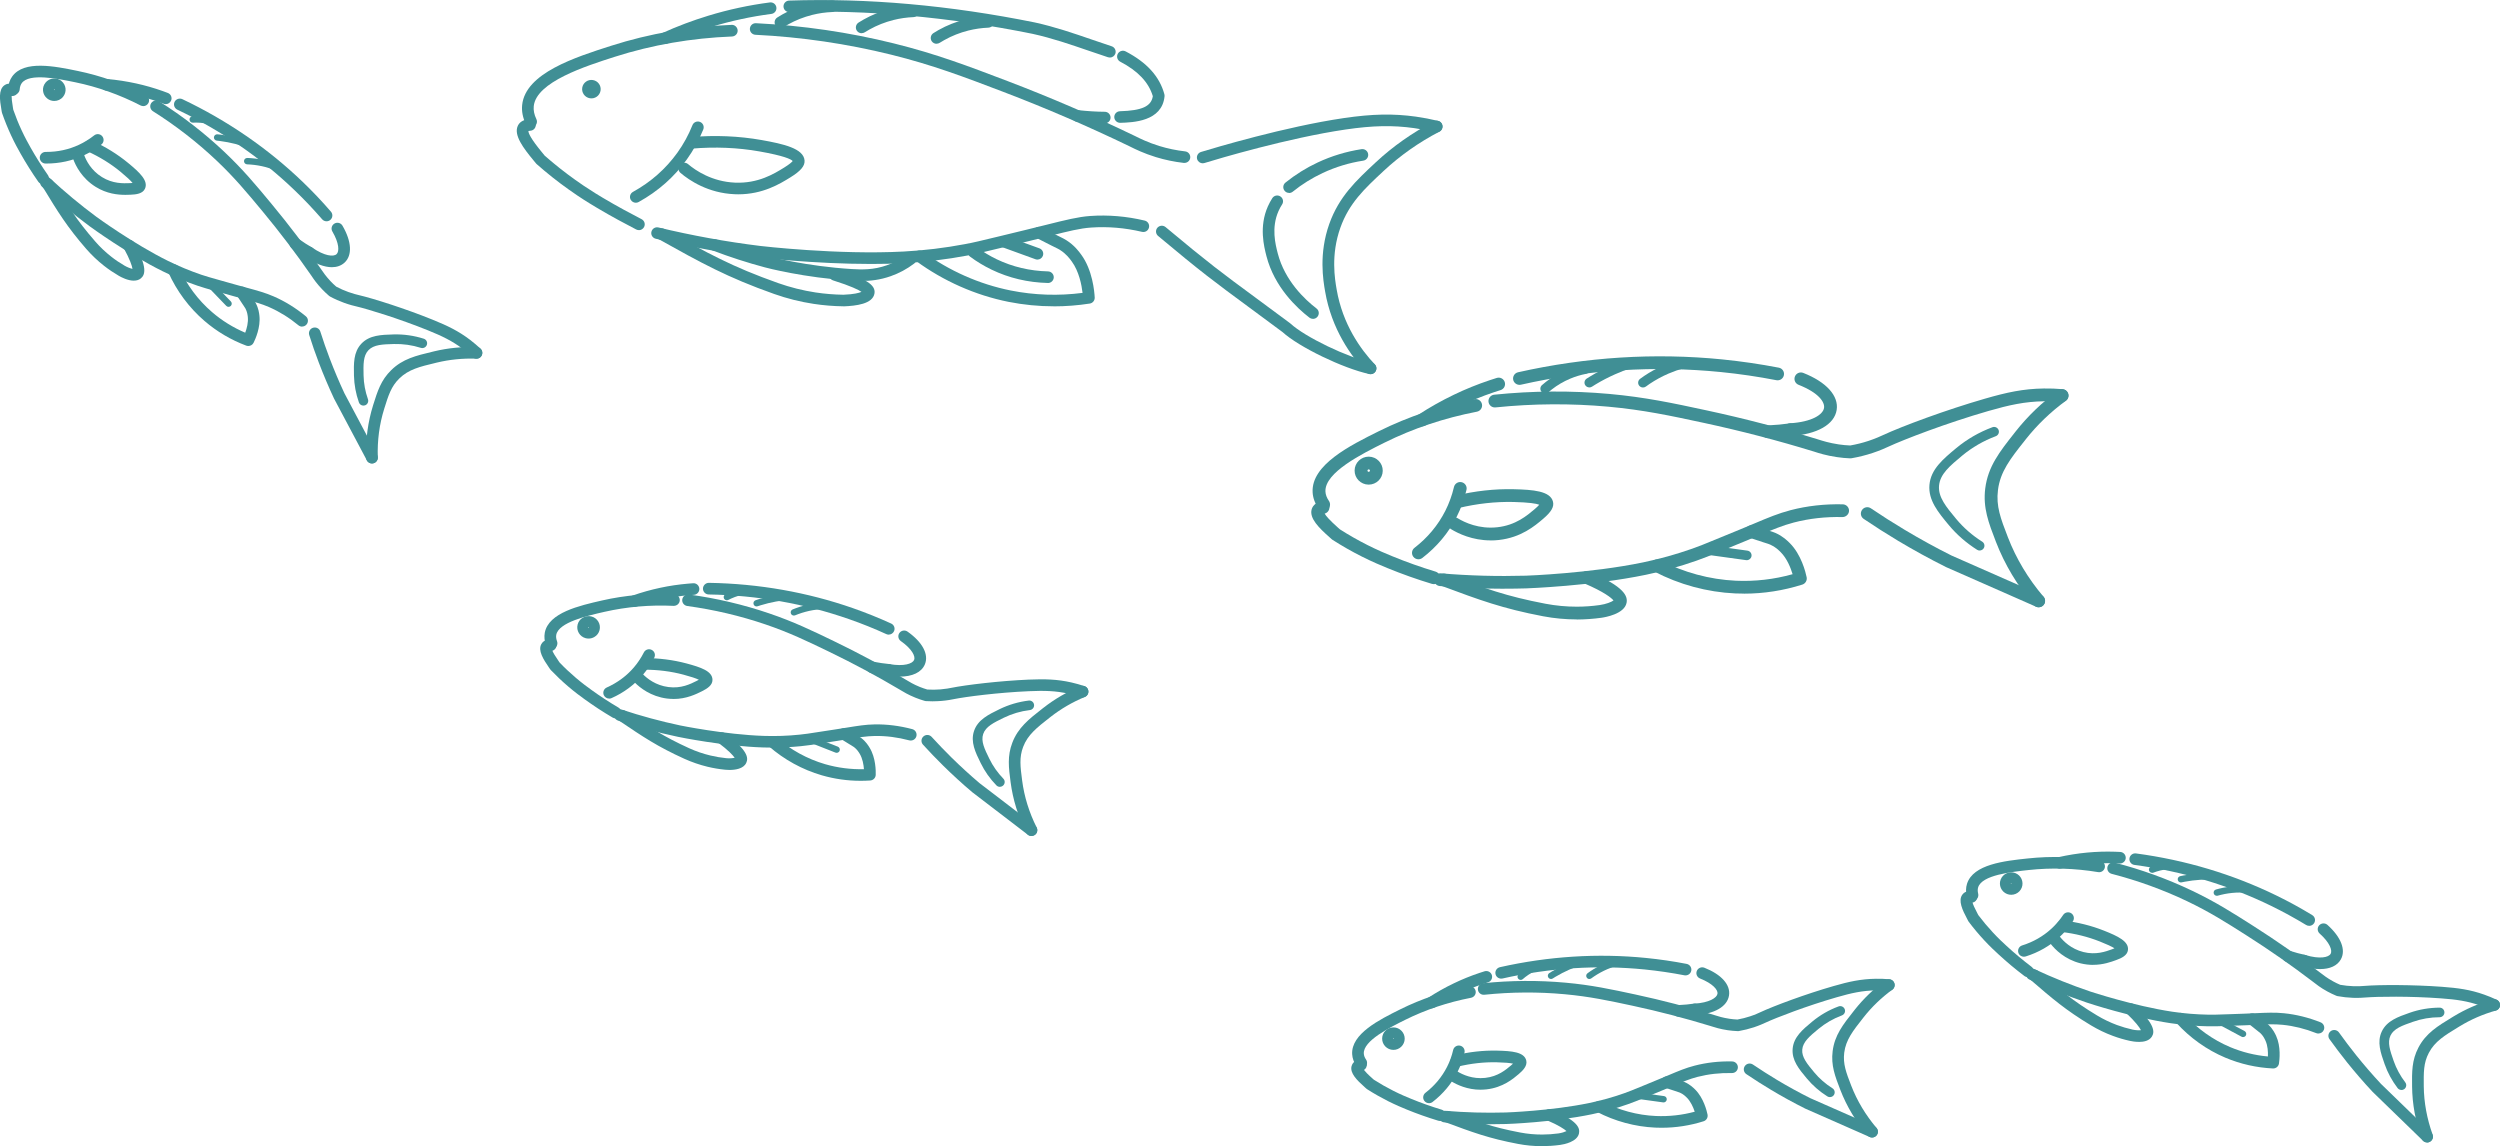 <svg width="301" height="138" viewBox="0 0 301 138" fill="none" xmlns="http://www.w3.org/2000/svg">
<g clip-path="url(#clip0_2248_12858)">
<path d="M63.947 15.335C63.685 15.335 63.434 15.188 63.314 14.939C62.938 14.163 62.79 13.387 62.867 12.639C63.265 8.809 69.236 6.9 73.599 5.506C78.202 4.036 83.077 3.19 88.083 2.994C88.454 2.967 88.798 3.276 88.814 3.667C88.83 4.052 88.525 4.378 88.138 4.394C83.257 4.584 78.513 5.403 74.03 6.835C70.49 7.968 64.563 9.862 64.263 12.785C64.214 13.279 64.317 13.8 64.579 14.342C64.748 14.689 64.601 15.107 64.252 15.275C64.154 15.324 64.05 15.345 63.947 15.345V15.335Z" fill="#408F95"/>
<path d="M142.601 19.614C142.601 19.614 142.546 19.614 142.519 19.614C141.39 19.484 140.261 19.251 139.165 18.915C137.709 18.47 136.624 17.927 136.166 17.7L136.013 17.624C131.045 15.226 125.919 13.013 120.782 11.055C116.054 9.254 112.313 7.827 107.284 6.58C101.978 5.267 96.481 4.459 90.952 4.188C90.564 4.166 90.264 3.84 90.286 3.455C90.308 3.07 90.63 2.772 91.022 2.794C96.645 3.07 102.229 3.889 107.628 5.229C112.743 6.498 116.512 7.936 121.289 9.753C126.464 11.727 131.628 13.951 136.629 16.365L136.798 16.447C137.267 16.68 138.243 17.168 139.585 17.58C140.599 17.89 141.641 18.106 142.688 18.226C143.075 18.269 143.348 18.616 143.304 18.996C143.266 19.354 142.961 19.614 142.606 19.614H142.601Z" fill="#408F95"/>
<path d="M76.925 27.707C76.816 27.707 76.707 27.68 76.604 27.632C75.398 27.008 73.599 26.053 71.892 25.033C71.439 24.762 70.594 24.263 69.503 23.531C69.171 23.308 68.811 23.064 68.44 22.793C67.109 21.849 65.822 20.824 64.606 19.75C64.573 19.718 64.541 19.685 64.513 19.647C64.454 19.571 64.361 19.457 64.241 19.316C63.008 17.83 61.847 16.284 62.332 15.177C62.485 14.825 62.861 14.396 63.766 14.347C64.159 14.32 64.486 14.619 64.508 15.004C64.53 15.389 64.235 15.72 63.848 15.742C63.734 15.747 63.663 15.763 63.619 15.774C63.619 16.023 63.876 16.68 65.326 18.427C65.435 18.557 65.522 18.665 65.588 18.747C66.755 19.772 67.987 20.748 69.258 21.654C69.623 21.914 69.967 22.148 70.289 22.37C71.347 23.081 72.17 23.569 72.612 23.834C74.291 24.833 76.058 25.776 77.247 26.389C77.591 26.568 77.727 26.986 77.547 27.333C77.422 27.572 77.176 27.713 76.925 27.713V27.707Z" fill="#408F95"/>
<path d="M104.885 31.781C98.025 31.781 91.437 31.011 91.355 31C87.216 30.485 83.039 29.725 78.949 28.743C78.572 28.651 78.338 28.277 78.431 27.903C78.523 27.528 78.9 27.295 79.276 27.387C83.317 28.358 87.44 29.107 91.524 29.611C91.612 29.622 100.888 30.707 108.806 30.284C111.26 30.154 113.752 29.855 116.206 29.389C117.302 29.183 117.897 29.036 120.389 28.434L123.405 27.702C124.392 27.463 125.253 27.246 126.017 27.056C128.296 26.487 129.802 26.107 131.263 26.004C133.428 25.852 135.637 26.037 137.818 26.557C138.194 26.644 138.429 27.024 138.336 27.398C138.249 27.772 137.873 28.006 137.491 27.913C135.446 27.431 133.384 27.257 131.361 27.398C130.02 27.49 128.64 27.837 126.361 28.413C125.592 28.608 124.725 28.825 123.737 29.063L120.722 29.796C118.262 30.392 117.602 30.555 116.468 30.767C113.954 31.238 111.402 31.548 108.882 31.683C107.568 31.754 106.221 31.781 104.885 31.781Z" fill="#408F95"/>
<path d="M144.809 19.663C144.509 19.663 144.231 19.468 144.138 19.169C144.024 18.801 144.231 18.41 144.602 18.296C146.238 17.797 154.767 15.248 161.797 14.217C165.227 13.713 167.741 13.664 170.478 14.043C171.373 14.168 172.267 14.342 173.14 14.553C173.516 14.646 173.745 15.025 173.652 15.4C173.56 15.774 173.183 16.007 172.801 15.909C171.978 15.709 171.127 15.546 170.277 15.427C167.681 15.063 165.281 15.112 161.993 15.595C155.067 16.615 146.625 19.131 145.006 19.631C144.935 19.652 144.869 19.663 144.798 19.663H144.809Z" fill="#408F95"/>
<path d="M165.009 45.049C164.959 45.049 164.91 45.049 164.861 45.033C161.72 44.36 156.376 41.773 154.424 39.988C152.738 38.735 151.391 37.743 150.246 36.897C146.282 33.973 144.64 32.769 139.432 28.407C139.138 28.158 139.1 27.719 139.345 27.426C139.596 27.133 140.037 27.095 140.332 27.339C145.507 31.668 147.138 32.872 151.081 35.774C152.237 36.625 153.595 37.623 155.296 38.893C155.318 38.909 155.334 38.925 155.356 38.941C157.112 40.569 162.244 43.042 165.161 43.666C165.543 43.748 165.783 44.116 165.701 44.496C165.63 44.822 165.341 45.049 165.014 45.049H165.009Z" fill="#408F95"/>
<path d="M165.009 45.049C164.823 45.049 164.632 44.973 164.496 44.827C162.669 42.89 160.324 39.63 159.544 35.096C159.31 33.74 158.765 30.566 160.046 26.959C161.219 23.667 163.264 21.763 165.63 19.555C167.708 17.619 170.069 15.959 172.654 14.614C172.998 14.434 173.423 14.565 173.603 14.906C173.783 15.248 173.652 15.671 173.309 15.85C170.838 17.136 168.581 18.725 166.596 20.575C164.272 22.739 162.435 24.453 161.377 27.426C160.215 30.691 160.717 33.615 160.935 34.862C161.655 39.055 163.831 42.077 165.527 43.872C165.794 44.154 165.778 44.594 165.494 44.859C165.358 44.984 165.183 45.049 165.014 45.049H165.009Z" fill="#408F95"/>
<path d="M155.209 23.227C155.002 23.227 154.8 23.14 154.664 22.967C154.418 22.669 154.467 22.229 154.767 21.985C155.961 21.025 157.27 20.206 158.655 19.56C160.324 18.779 162.097 18.242 163.923 17.96C164.305 17.901 164.665 18.161 164.725 18.546C164.785 18.926 164.523 19.284 164.136 19.343C162.44 19.604 160.799 20.103 159.25 20.83C157.968 21.432 156.752 22.186 155.645 23.081C155.514 23.184 155.362 23.238 155.203 23.238L155.209 23.227Z" fill="#408F95"/>
<path d="M158.083 38.388C157.936 38.388 157.783 38.339 157.652 38.242C156.136 37.075 153.442 34.564 152.482 30.843C152.188 29.693 151.566 27.295 152.651 24.849C152.804 24.507 152.984 24.171 153.186 23.856C153.398 23.531 153.829 23.439 154.156 23.65C154.484 23.862 154.576 24.29 154.364 24.616C154.2 24.865 154.053 25.137 153.933 25.413C153.044 27.42 153.562 29.422 153.84 30.501C154.696 33.821 157.134 36.088 158.508 37.141C158.814 37.374 158.874 37.813 158.634 38.122C158.497 38.301 158.29 38.394 158.077 38.394L158.083 38.388Z" fill="#408F95"/>
<path d="M88.89 23.395C88.743 23.395 88.596 23.395 88.443 23.384C85.253 23.249 82.995 21.719 81.932 20.819C81.637 20.569 81.599 20.13 81.85 19.837C82.101 19.544 82.543 19.506 82.837 19.755C83.764 20.542 85.733 21.871 88.498 21.99C91.273 22.104 93.16 20.949 94.409 20.178C95.091 19.755 95.353 19.5 95.44 19.387C95.233 19.153 94.338 18.746 91.437 18.231C88.83 17.77 86.087 17.656 83.284 17.895C82.897 17.922 82.559 17.645 82.526 17.26C82.493 16.875 82.777 16.539 83.164 16.506C86.087 16.257 88.956 16.376 91.682 16.859C94.349 17.331 96.754 17.879 96.869 19.321C96.923 19.978 96.405 20.591 95.145 21.366C93.897 22.137 91.846 23.395 88.885 23.395H88.89Z" fill="#408F95"/>
<path d="M76.555 24.41C76.309 24.41 76.069 24.279 75.938 24.052C75.748 23.715 75.873 23.287 76.211 23.102C78.365 21.914 80.159 20.325 81.55 18.394C82.286 17.369 82.902 16.251 83.371 15.069C83.513 14.711 83.922 14.537 84.282 14.678C84.642 14.819 84.817 15.226 84.675 15.584C84.157 16.87 83.491 18.09 82.69 19.202C81.179 21.307 79.227 23.032 76.893 24.323C76.784 24.383 76.669 24.41 76.555 24.41Z" fill="#408F95"/>
<path d="M70.103 10.55C70.207 9.943 70.785 9.536 71.39 9.639C72.001 9.742 72.41 10.317 72.306 10.919C72.203 11.527 71.625 11.934 71.019 11.83C70.409 11.727 70 11.152 70.103 10.55Z" fill="#408F95"/>
<path d="M101.569 36.88C100.342 36.864 99.148 36.766 97.97 36.587C96.356 36.343 94.753 35.942 93.209 35.394C87.538 33.387 84.435 31.657 79.298 28.793C78.96 28.603 78.84 28.18 79.031 27.843C79.221 27.507 79.647 27.388 79.985 27.578C85.231 30.501 88.121 32.112 93.684 34.081C95.145 34.597 96.656 34.976 98.183 35.21C99.295 35.378 100.424 35.47 101.548 35.486C102.829 35.437 103.445 35.264 103.723 35.139C103.38 34.906 102.502 34.45 100.304 33.761C99.933 33.647 99.732 33.251 99.846 32.888C99.961 32.519 100.359 32.313 100.724 32.432C104.258 33.539 105.452 34.298 105.289 35.324C105.081 36.604 103.064 36.826 101.564 36.886L101.569 36.88Z" fill="#408F95"/>
<path d="M103.712 33.831C103.276 33.831 102.862 33.81 102.469 33.788C96.836 33.441 92.288 32.248 92.097 32.193C89.975 31.629 87.849 30.94 85.776 30.148C85.416 30.007 85.236 29.606 85.373 29.248C85.514 28.89 85.918 28.711 86.278 28.847C88.307 29.622 90.384 30.295 92.457 30.848C92.642 30.897 97.054 32.058 102.551 32.394C103.816 32.47 105.179 32.503 106.777 31.938C107.644 31.635 108.468 31.19 109.22 30.62C109.531 30.387 109.967 30.447 110.202 30.756C110.436 31.065 110.376 31.499 110.066 31.732C109.199 32.389 108.25 32.898 107.246 33.251C105.943 33.712 104.76 33.831 103.707 33.831H103.712Z" fill="#408F95"/>
<path d="M126.884 36.88C125.052 36.88 123.23 36.701 121.425 36.343C117.439 35.545 113.589 33.842 110.289 31.418C109.978 31.19 109.913 30.75 110.142 30.441C110.371 30.132 110.813 30.067 111.124 30.295C114.259 32.6 117.913 34.222 121.698 34.976C124.544 35.545 127.451 35.638 130.341 35.263C130.232 34.33 129.916 32.676 129.043 31.483C128.793 31.141 128.378 30.571 127.647 30.11C127.457 29.985 127.309 29.915 126.911 29.72L126.633 29.584C125.837 29.188 125.193 28.857 124.768 28.635C124.424 28.456 124.294 28.033 124.474 27.691C124.653 27.349 125.079 27.219 125.422 27.398C125.842 27.62 126.475 27.946 127.26 28.331L127.533 28.467C127.953 28.673 128.144 28.765 128.405 28.933C129.36 29.541 129.894 30.268 130.178 30.658C131.536 32.502 131.765 35.079 131.803 35.822C131.819 36.18 131.563 36.495 131.208 36.549C129.769 36.771 128.324 36.885 126.878 36.885L126.884 36.88Z" fill="#408F95"/>
<path d="M133.003 14.852C131.972 14.852 130.876 14.782 129.654 14.651C129.267 14.608 128.989 14.266 129.033 13.881C129.076 13.496 129.42 13.214 129.807 13.263C130.985 13.388 132.032 13.453 133.014 13.458C133.401 13.458 133.712 13.773 133.712 14.158C133.712 14.543 133.395 14.852 133.008 14.852H133.003Z" fill="#408F95"/>
<path d="M133.624 6.927C133.553 6.927 133.477 6.916 133.406 6.894C132.621 6.634 131.836 6.368 131.05 6.097C128.885 5.354 126.644 4.584 124.321 4.074C114.21 2.029 104.361 1.15 95.058 1.465C94.676 1.476 94.344 1.177 94.333 0.792C94.322 0.407 94.622 0.082 95.009 0.071C104.416 -0.249 114.379 0.635 124.61 2.707C127.026 3.238 129.3 4.02 131.503 4.779C132.283 5.045 133.063 5.316 133.842 5.571C134.213 5.69 134.41 6.086 134.29 6.45C134.191 6.743 133.919 6.932 133.624 6.932V6.927Z" fill="#408F95"/>
<path d="M80.061 5.294C79.794 5.294 79.537 5.142 79.423 4.887C79.265 4.535 79.423 4.122 79.772 3.965C81.555 3.157 83.404 2.463 85.275 1.893C87.69 1.155 90.183 0.618 92.691 0.293C93.078 0.244 93.427 0.51 93.476 0.895C93.525 1.28 93.258 1.627 92.871 1.676C90.444 1.991 88.023 2.511 85.683 3.227C83.873 3.781 82.073 4.453 80.35 5.234C80.257 5.278 80.159 5.3 80.061 5.3V5.294Z" fill="#408F95"/>
<path d="M93.967 3.39C93.738 3.39 93.509 3.276 93.373 3.07C93.166 2.745 93.258 2.311 93.586 2.105C93.733 2.013 93.951 1.877 94.218 1.725C95.222 1.161 96.307 0.732 97.441 0.445C98.319 0.223 99.224 0.092 100.135 0.054C100.522 0.038 100.85 0.336 100.866 0.722C100.882 1.107 100.582 1.432 100.195 1.448C99.377 1.481 98.57 1.6 97.785 1.796C96.77 2.05 95.8 2.436 94.905 2.935C94.665 3.07 94.475 3.19 94.338 3.271C94.224 3.347 94.093 3.379 93.962 3.379L93.967 3.39Z" fill="#408F95"/>
<path d="M103.745 4.003C103.516 4.003 103.287 3.889 103.156 3.683C102.949 3.358 103.042 2.929 103.369 2.717C103.516 2.625 103.734 2.49 104.002 2.338C105.005 1.774 106.09 1.345 107.23 1.058C108.108 0.835 109.013 0.705 109.924 0.667C110.311 0.645 110.638 0.949 110.655 1.334C110.671 1.719 110.371 2.045 109.984 2.061C109.166 2.094 108.359 2.213 107.574 2.408C106.559 2.663 105.589 3.048 104.694 3.547C104.454 3.683 104.263 3.802 104.127 3.884C104.013 3.96 103.876 3.992 103.751 3.992L103.745 4.003Z" fill="#408F95"/>
<path d="M112.765 5.273C112.536 5.273 112.307 5.159 112.171 4.953C111.964 4.627 112.056 4.199 112.383 3.987C112.531 3.895 112.749 3.759 113.016 3.607C114.025 3.043 115.11 2.615 116.244 2.327C117.122 2.105 118.028 1.975 118.938 1.937C119.326 1.92 119.653 2.219 119.669 2.604C119.686 2.989 119.386 3.314 118.998 3.331C118.18 3.363 117.373 3.483 116.588 3.678C115.574 3.933 114.603 4.318 113.709 4.817C113.469 4.953 113.278 5.072 113.141 5.153C113.027 5.229 112.896 5.262 112.765 5.262V5.273Z" fill="#408F95"/>
<path d="M126.17 34.071H126.153C123.754 34.011 121.474 33.474 119.386 32.465C118.475 32.026 117.602 31.499 116.79 30.897C116.479 30.664 116.414 30.23 116.648 29.921C116.883 29.612 117.319 29.547 117.63 29.78C118.371 30.333 119.173 30.816 119.996 31.212C121.905 32.129 123.988 32.622 126.186 32.676C126.573 32.687 126.879 33.007 126.873 33.392C126.862 33.772 126.551 34.076 126.17 34.076V34.071Z" fill="#408F95"/>
<path d="M124.904 31.255C124.823 31.255 124.741 31.238 124.664 31.211L120.667 29.758C120.302 29.628 120.116 29.226 120.247 28.863C120.378 28.499 120.787 28.315 121.147 28.445L125.144 29.899C125.51 30.029 125.695 30.43 125.564 30.794C125.461 31.076 125.193 31.255 124.904 31.255Z" fill="#408F95"/>
<path d="M134.862 14.787C134.486 14.787 134.17 14.488 134.159 14.109C134.148 13.723 134.453 13.403 134.84 13.393C137.485 13.317 138.614 12.807 138.8 11.581C138.298 9.905 137.011 8.543 134.873 7.426C134.53 7.247 134.399 6.824 134.579 6.482C134.759 6.14 135.184 6.01 135.528 6.189C138.085 7.524 139.612 9.21 140.19 11.342C140.212 11.424 140.217 11.51 140.212 11.592C139.918 14.64 136.389 14.743 134.884 14.787C134.879 14.787 134.868 14.787 134.862 14.787Z" fill="#408F95"/>
<path d="M163.896 128.67C163.673 128.67 163.455 128.562 163.318 128.367C163.002 127.906 162.828 127.417 162.8 126.918C162.675 124.467 166.078 122.774 168.564 121.537C171.133 120.257 173.92 119.324 176.843 118.76C177.224 118.69 177.59 118.934 177.666 119.313C177.743 119.693 177.492 120.057 177.11 120.133C174.312 120.675 171.651 121.565 169.192 122.785C167.294 123.729 164.125 125.307 164.202 126.848C164.213 127.086 164.305 127.331 164.474 127.575C164.693 127.895 164.611 128.329 164.294 128.546C164.174 128.627 164.033 128.67 163.896 128.67Z" fill="#408F95"/>
<path d="M173.374 134.968C173.309 134.968 173.238 134.957 173.173 134.935C171.869 134.539 170.582 134.084 169.35 133.579C168.81 133.357 168.074 133.053 167.119 132.576C166.252 132.136 165.396 131.653 164.589 131.133C164.551 131.106 164.513 131.078 164.48 131.046C164.442 131.008 164.376 130.954 164.3 130.883C163.384 130.07 162.506 129.202 162.729 128.361C162.795 128.117 163.007 127.688 163.711 127.542C164.087 127.46 164.464 127.699 164.545 128.079C164.611 128.377 164.469 128.67 164.224 128.822C164.371 129.017 164.665 129.337 165.238 129.842C165.303 129.901 165.363 129.95 165.407 129.994C166.16 130.476 166.95 130.927 167.757 131.333C168.663 131.789 169.372 132.082 169.89 132.293C171.078 132.782 172.322 133.226 173.582 133.606C173.952 133.72 174.16 134.111 174.051 134.479C173.958 134.783 173.68 134.973 173.38 134.973L173.374 134.968Z" fill="#408F95"/>
<path d="M179.466 135.364C177.606 135.364 175.736 135.288 173.882 135.13C173.494 135.098 173.211 134.761 173.244 134.376C173.276 133.991 173.62 133.709 174.002 133.742C176.428 133.942 178.882 134.013 181.298 133.942C181.347 133.942 186.822 133.747 191.365 132.798C192.767 132.505 194.179 132.114 195.553 131.626C196.164 131.409 196.497 131.274 197.893 130.699L199.578 130.004C200.052 129.809 200.472 129.63 200.86 129.467C202.081 128.952 202.965 128.578 204.022 128.307C205.462 127.932 206.984 127.759 208.554 127.797C208.941 127.807 209.247 128.128 209.241 128.513C209.23 128.898 208.92 129.202 208.522 129.196C207.082 129.164 205.691 129.321 204.377 129.657C203.417 129.907 202.577 130.259 201.41 130.753C201.018 130.921 200.592 131.1 200.112 131.295L198.427 131.99C197.042 132.559 196.671 132.711 196.022 132.939C194.588 133.443 193.116 133.856 191.654 134.159C186.986 135.13 181.571 135.326 181.342 135.331C180.72 135.347 180.093 135.358 179.471 135.358L179.466 135.364Z" fill="#408F95"/>
<path d="M209.225 124.146C209.225 124.146 209.209 124.146 209.198 124.146C208.805 124.13 208.407 124.092 208.02 124.038C207.098 123.902 206.406 123.68 206.106 123.582L206.024 123.555C202.926 122.606 199.752 121.776 196.595 121.098C193.688 120.474 191.392 119.98 188.371 119.704C185.181 119.411 181.931 119.432 178.708 119.769C178.321 119.807 177.977 119.53 177.939 119.145C177.901 118.76 178.179 118.418 178.566 118.38C181.882 118.038 185.225 118.017 188.502 118.315C191.61 118.597 193.945 119.102 196.895 119.736C200.096 120.425 203.308 121.26 206.444 122.226L206.547 122.258C206.809 122.345 207.425 122.541 208.232 122.66C208.549 122.709 208.87 122.736 209.187 122.752C209.705 122.66 210.223 122.53 210.725 122.362C211.335 122.161 211.766 121.955 211.93 121.879C213.593 121.103 217.421 119.682 220.742 118.727C222.618 118.185 224.058 117.87 225.852 117.843C226.392 117.832 226.943 117.854 227.477 117.903C227.865 117.935 228.148 118.277 228.115 118.662C228.083 119.047 227.739 119.329 227.352 119.297C226.861 119.253 226.365 119.237 225.869 119.243C224.238 119.264 222.897 119.563 221.135 120.072C217.541 121.109 213.888 122.513 212.546 123.137C212.344 123.229 211.859 123.457 211.172 123.685C210.577 123.88 209.967 124.032 209.35 124.141C209.312 124.146 209.274 124.152 209.23 124.152L209.225 124.146Z" fill="#408F95"/>
<path d="M225.389 136.953C225.296 136.953 225.198 136.931 225.105 136.893L217.361 133.482C215.938 132.771 214.558 132.012 213.228 131.214C212.23 130.618 211.226 129.977 210.261 129.327C209.939 129.11 209.858 128.676 210.076 128.356C210.294 128.036 210.73 127.954 211.052 128.171C212.001 128.811 212.977 129.435 213.953 130.021C215.256 130.802 216.609 131.545 217.967 132.223L225.678 135.619C226.032 135.776 226.19 136.188 226.038 136.541C225.923 136.801 225.667 136.959 225.394 136.959L225.389 136.953Z" fill="#408F95"/>
<path d="M225.389 136.953C225.187 136.953 224.991 136.867 224.854 136.704C223.436 135.033 222.335 133.189 221.577 131.225C220.939 129.576 220.437 128.274 220.65 126.566C220.89 124.635 221.904 123.355 223.186 121.733L223.295 121.592C224.347 120.257 225.59 119.064 226.992 118.039C227.303 117.811 227.745 117.876 227.974 118.185C228.203 118.494 228.137 118.934 227.826 119.162C226.528 120.116 225.372 121.223 224.402 122.454L224.293 122.595C223.104 124.103 222.242 125.193 222.046 126.739C221.877 128.101 222.28 129.142 222.891 130.721C223.595 132.538 224.62 134.247 225.934 135.803C226.185 136.096 226.147 136.541 225.852 136.785C225.721 136.894 225.558 136.948 225.4 136.948L225.389 136.953Z" fill="#408F95"/>
<path d="M178.266 131.203C176.657 131.203 175.414 130.601 174.77 130.211C174.443 130.01 174.34 129.576 174.541 129.251C174.743 128.925 175.174 128.822 175.507 129.023C176.085 129.375 177.284 129.945 178.822 129.777C180.36 129.609 181.309 128.8 181.942 128.263C182.034 128.187 182.105 128.117 182.165 128.063C181.789 127.976 181.14 127.922 180.218 127.9C178.681 127.862 177.099 128.041 175.518 128.421C175.141 128.513 174.76 128.28 174.667 127.905C174.574 127.531 174.809 127.151 175.185 127.059C176.886 126.647 178.593 126.457 180.251 126.495C182.029 126.538 183.518 126.658 183.763 127.688C183.91 128.318 183.387 128.865 182.852 129.321C182.182 129.891 180.938 130.943 178.975 131.16C178.73 131.187 178.495 131.198 178.266 131.198V131.203Z" fill="#408F95"/>
<path d="M172.055 132.825C171.848 132.825 171.64 132.733 171.498 132.554C171.259 132.25 171.319 131.811 171.624 131.572C172.736 130.715 173.609 129.663 174.225 128.453C174.552 127.813 174.798 127.13 174.961 126.419C175.049 126.045 175.425 125.812 175.801 125.898C176.178 125.985 176.412 126.36 176.325 126.734C176.134 127.553 175.85 128.339 175.474 129.083C174.765 130.482 173.756 131.692 172.48 132.679C172.355 132.777 172.202 132.825 172.049 132.825H172.055Z" fill="#408F95"/>
<path d="M167.774 126.408C167.774 126.408 167.763 126.408 167.752 126.408C167.005 126.397 166.399 125.779 166.41 125.036C166.421 124.287 167.021 123.69 167.79 123.701C168.155 123.701 168.493 123.853 168.744 124.114C168.995 124.374 169.132 124.716 169.126 125.074C169.115 125.811 168.504 126.408 167.768 126.408H167.774ZM167.73 125.052C167.73 125.052 167.746 125.09 167.774 125.095C167.795 125.095 167.817 125.074 167.817 125.052H167.73ZM167.73 125.052H167.817C167.817 125.052 167.79 124.992 167.774 125.009C167.752 125.009 167.73 125.025 167.73 125.052Z" fill="#408F95"/>
<path d="M185.661 138C184.685 138 183.708 137.908 182.749 137.723C179.242 137.056 177.273 136.324 174.012 135.109C173.647 134.973 173.467 134.572 173.603 134.208C173.74 133.845 174.143 133.666 174.509 133.801C177.813 135.033 179.629 135.705 183.016 136.351C183.894 136.519 184.766 136.6 185.683 136.6C186.332 136.6 186.986 136.552 187.629 136.465C188.028 136.41 188.393 136.286 188.606 136.183C188.333 135.933 187.651 135.478 186.255 134.881C185.901 134.729 185.732 134.317 185.89 133.964C186.043 133.612 186.457 133.443 186.811 133.601C189.953 134.94 190.242 135.798 190.111 136.454C189.904 137.479 188.311 137.783 187.831 137.848C187.117 137.946 186.364 137.994 185.672 138H185.661Z" fill="#408F95"/>
<path d="M200.047 135.782C199.796 135.782 199.545 135.776 199.294 135.765C196.862 135.657 194.424 134.995 192.248 133.856C191.905 133.677 191.774 133.254 191.954 132.912C192.134 132.57 192.559 132.44 192.903 132.619C194.899 133.661 197.129 134.268 199.36 134.366C200.936 134.436 202.512 134.263 204.044 133.851C203.848 133.254 203.532 132.592 203.101 132.164C202.926 131.99 202.67 131.73 202.25 131.551C202.125 131.496 202.032 131.469 201.819 131.399L201.645 131.344C201.143 131.187 200.739 131.052 200.467 130.959C200.101 130.835 199.905 130.439 200.03 130.07C200.156 129.706 200.554 129.511 200.925 129.636C201.187 129.728 201.585 129.858 202.07 130.016L202.245 130.07C202.534 130.162 202.654 130.2 202.823 130.276C203.477 130.563 203.897 130.981 204.099 131.182C205.113 132.196 205.495 133.742 205.587 134.192C205.658 134.545 205.457 134.892 205.113 135C203.466 135.521 201.765 135.782 200.052 135.782H200.047Z" fill="#408F95"/>
<path d="M202.119 122.411C201.748 122.411 201.437 122.118 201.416 121.744C201.399 121.358 201.699 121.033 202.086 121.011C202.774 120.979 203.379 120.925 203.941 120.838C204.322 120.783 204.682 121.044 204.737 121.424C204.791 121.803 204.53 122.161 204.148 122.215C203.537 122.308 202.883 122.367 202.152 122.4C202.141 122.4 202.13 122.4 202.119 122.4V122.411Z" fill="#408F95"/>
<path d="M204.044 122.232C203.679 122.232 203.368 121.949 203.346 121.581C203.319 121.196 203.613 120.865 204.001 120.838C205.806 120.724 206.711 120.138 206.787 119.644C206.858 119.189 206.231 118.424 204.688 117.811C204.328 117.67 204.153 117.263 204.295 116.905C204.437 116.547 204.846 116.373 205.206 116.514C207.267 117.328 208.38 118.576 208.172 119.861C207.96 121.196 206.433 122.08 204.088 122.226C204.072 122.226 204.055 122.226 204.044 122.226V122.232Z" fill="#408F95"/>
<path d="M180.742 117.827C180.42 117.827 180.131 117.605 180.06 117.285C179.973 116.91 180.213 116.536 180.589 116.449C186.452 115.131 192.368 114.757 198.182 115.337C199.812 115.5 201.459 115.739 203.073 116.053C203.455 116.129 203.701 116.493 203.63 116.872C203.553 117.252 203.188 117.496 202.806 117.426C201.236 117.122 199.632 116.889 198.04 116.726C192.379 116.162 186.61 116.525 180.9 117.811C180.845 117.822 180.796 117.827 180.747 117.827H180.742Z" fill="#408F95"/>
<path d="M172.371 121.391C172.142 121.391 171.918 121.277 171.782 121.076C171.569 120.751 171.662 120.322 171.984 120.111C172.96 119.476 173.985 118.896 175.032 118.397C176.03 117.914 177.077 117.491 178.135 117.138C178.381 117.057 178.593 116.986 178.741 116.943C179.106 116.829 179.504 117.035 179.619 117.399C179.733 117.768 179.526 118.158 179.16 118.272C179.019 118.315 178.822 118.38 178.588 118.456C177.584 118.793 176.597 119.194 175.648 119.65C174.656 120.127 173.685 120.675 172.758 121.277C172.638 121.353 172.507 121.391 172.376 121.391H172.371Z" fill="#408F95"/>
<path d="M183.092 117.984C182.983 117.984 182.88 117.941 182.803 117.854C182.661 117.697 182.678 117.453 182.836 117.312C182.912 117.246 183.027 117.149 183.169 117.035C183.703 116.617 184.292 116.276 184.925 116.01C185.41 115.804 185.928 115.646 186.451 115.543C186.659 115.5 186.866 115.635 186.904 115.847C186.942 116.059 186.811 116.259 186.599 116.297C186.124 116.389 185.661 116.53 185.224 116.715C184.657 116.954 184.123 117.268 183.643 117.637C183.518 117.735 183.414 117.827 183.343 117.887C183.272 117.952 183.179 117.984 183.087 117.984H183.092Z" fill="#408F95"/>
<path d="M186.746 117.87C186.621 117.87 186.495 117.805 186.419 117.691C186.304 117.512 186.353 117.274 186.533 117.16C186.615 117.106 186.735 117.03 186.882 116.943C187.433 116.612 188.028 116.303 188.633 116.037C189.107 115.826 189.587 115.641 190.073 115.478C190.274 115.413 190.492 115.522 190.563 115.722C190.629 115.923 190.52 116.14 190.318 116.211C189.86 116.363 189.396 116.542 188.949 116.742C188.371 116.997 187.809 117.29 187.28 117.605C187.139 117.686 187.024 117.762 186.948 117.811C186.882 117.854 186.811 117.87 186.741 117.87H186.746Z" fill="#408F95"/>
<path d="M191.365 117.876C191.245 117.876 191.131 117.821 191.054 117.718C190.929 117.55 190.961 117.306 191.136 117.181C191.218 117.122 191.332 117.035 191.48 116.937C192.025 116.568 192.614 116.248 193.236 115.977C193.715 115.771 194.212 115.592 194.713 115.456C194.921 115.397 195.133 115.521 195.188 115.728C195.242 115.934 195.122 116.145 194.915 116.199C194.452 116.324 193.988 116.487 193.541 116.682C192.963 116.932 192.418 117.23 191.91 117.572C191.774 117.664 191.665 117.74 191.594 117.794C191.523 117.843 191.447 117.87 191.365 117.87V117.876Z" fill="#408F95"/>
<path d="M200.292 132.728C200.292 132.728 200.254 132.728 200.238 132.728L197.124 132.299C196.911 132.272 196.764 132.077 196.797 131.865C196.824 131.654 197.026 131.507 197.233 131.54L200.347 131.968C200.559 131.995 200.707 132.191 200.674 132.402C200.647 132.592 200.483 132.733 200.292 132.733V132.728Z" fill="#408F95"/>
<path d="M220.317 132.093C220.214 132.093 220.105 132.066 220.006 132.001C219.068 131.409 218.234 130.682 217.536 129.842C216.598 128.719 215.72 127.661 215.835 126.272C215.955 124.857 217.04 123.956 218.19 123.002C219.134 122.221 220.197 121.602 221.359 121.174C221.659 121.06 221.991 121.212 222.106 121.51C222.22 121.808 222.068 122.139 221.768 122.253C220.732 122.638 219.777 123.191 218.938 123.886C217.896 124.748 217.072 125.432 216.991 126.37C216.914 127.287 217.58 128.09 218.425 129.104C219.047 129.853 219.788 130.498 220.628 131.03C220.901 131.198 220.977 131.556 220.808 131.827C220.699 132.001 220.508 132.093 220.317 132.093Z" fill="#408F95"/>
<path d="M237.49 108.47C237.174 108.47 236.89 108.259 236.808 107.939C236.672 107.396 236.677 106.881 236.83 106.403C237.572 104.06 241.356 103.653 244.116 103.36C246.973 103.051 249.913 103.143 252.847 103.626C253.228 103.691 253.49 104.049 253.425 104.429C253.359 104.809 253.005 105.069 252.618 105.004C249.809 104.537 246.995 104.456 244.268 104.749C242.163 104.977 238.635 105.357 238.172 106.827C238.101 107.054 238.101 107.315 238.172 107.602C238.264 107.976 238.035 108.356 237.659 108.448C237.604 108.465 237.544 108.47 237.49 108.47Z" fill="#408F95"/>
<path d="M244.165 117.653C244.018 117.653 243.865 117.605 243.739 117.512C242.654 116.693 241.613 115.82 240.631 114.914C240.2 114.518 239.611 113.976 238.891 113.2C238.232 112.49 237.604 111.741 237.026 110.971C236.999 110.933 236.977 110.895 236.955 110.851C236.934 110.803 236.895 110.732 236.846 110.64C236.268 109.56 235.75 108.443 236.257 107.727C236.405 107.521 236.754 107.195 237.463 107.298C237.844 107.353 238.112 107.711 238.057 108.09C238.013 108.394 237.779 108.622 237.495 108.676C237.561 108.91 237.73 109.311 238.09 109.989C238.133 110.065 238.166 110.135 238.193 110.184C238.733 110.9 239.317 111.595 239.928 112.251C240.609 112.989 241.176 113.509 241.591 113.889C242.534 114.762 243.549 115.603 244.596 116.4C244.906 116.634 244.961 117.073 244.727 117.377C244.59 117.556 244.378 117.653 244.17 117.653H244.165Z" fill="#408F95"/>
<path d="M279.138 124.439C279.05 124.439 278.963 124.423 278.876 124.39C277.54 123.859 276.176 123.522 274.829 123.387C273.842 123.289 272.926 123.327 271.661 123.387C271.236 123.408 270.772 123.425 270.259 123.446L268.433 123.511C266.938 123.566 266.54 123.582 265.853 123.566C264.332 123.539 262.81 123.414 261.332 123.191C256.62 122.486 251.472 120.788 251.254 120.712C248.92 119.926 246.592 118.988 244.334 117.935C243.985 117.772 243.832 117.355 243.996 117.008C244.159 116.66 244.579 116.509 244.928 116.671C247.137 117.707 249.411 118.619 251.696 119.389C251.745 119.405 256.942 121.119 261.534 121.808C262.952 122.02 264.413 122.139 265.869 122.166C266.518 122.177 266.873 122.166 268.378 122.112L270.21 122.047C270.717 122.031 271.176 122.009 271.601 121.987C272.926 121.927 273.886 121.884 274.971 121.993C276.449 122.139 277.938 122.508 279.399 123.088C279.759 123.229 279.934 123.636 279.792 123.994C279.683 124.265 279.421 124.434 279.138 124.434V124.439Z" fill="#408F95"/>
<path d="M300.296 121.7C300.193 121.7 300.095 121.678 299.997 121.635C299.555 121.423 299.091 121.233 298.628 121.071C297.09 120.523 295.732 120.338 293.9 120.203C290.17 119.926 286.249 119.98 284.776 120.1C284.553 120.116 284.013 120.165 283.293 120.138C282.671 120.116 282.044 120.046 281.428 119.932C281.379 119.921 281.33 119.91 281.286 119.888C280.921 119.736 280.566 119.563 280.223 119.378C279.405 118.934 278.837 118.483 278.592 118.288L278.521 118.234C275.947 116.27 273.264 114.393 270.543 112.663C268.04 111.068 266.06 109.81 263.322 108.503C260.432 107.125 257.378 106.018 254.243 105.21C253.866 105.112 253.643 104.733 253.741 104.358C253.839 103.984 254.221 103.762 254.597 103.859C257.825 104.689 260.967 105.828 263.933 107.244C266.747 108.589 268.76 109.864 271.301 111.486C274.055 113.238 276.776 115.137 279.377 117.127L279.465 117.192C279.683 117.361 280.184 117.762 280.899 118.152C281.177 118.304 281.466 118.445 281.76 118.57C282.278 118.662 282.813 118.722 283.342 118.738C283.98 118.76 284.46 118.722 284.64 118.706C286.472 118.554 290.557 118.554 294.003 118.809C295.956 118.955 297.412 119.151 299.102 119.753C299.615 119.932 300.117 120.143 300.602 120.371C300.951 120.539 301.098 120.951 300.935 121.304C300.815 121.554 300.564 121.7 300.302 121.7H300.296Z" fill="#408F95"/>
<path d="M292.225 137.55C292.051 137.55 291.871 137.484 291.735 137.349L285.671 131.469C284.585 130.308 283.56 129.12 282.589 127.911C281.859 126.999 281.15 126.061 280.468 125.112C280.244 124.797 280.321 124.363 280.632 124.141C280.948 123.918 281.384 123.994 281.608 124.303C282.273 125.231 282.966 126.153 283.68 127.043C284.629 128.225 285.632 129.386 286.668 130.498L292.705 136.356C292.984 136.627 292.989 137.067 292.716 137.343C292.58 137.484 292.395 137.555 292.215 137.555L292.225 137.55Z" fill="#408F95"/>
<path d="M292.226 137.55C291.937 137.55 291.669 137.371 291.566 137.089C290.824 135.033 290.437 132.918 290.415 130.813C290.393 129.045 290.382 127.651 291.179 126.126C292.084 124.401 293.48 123.55 295.247 122.476L295.399 122.384C296.85 121.499 298.437 120.81 300.111 120.333C300.482 120.225 300.875 120.442 300.978 120.811C301.087 121.179 300.869 121.57 300.498 121.673C298.944 122.112 297.477 122.752 296.136 123.571L295.983 123.664C294.336 124.667 293.147 125.389 292.427 126.772C291.789 127.987 291.806 129.104 291.822 130.797C291.844 132.744 292.204 134.702 292.891 136.617C293.022 136.98 292.831 137.382 292.466 137.512C292.389 137.539 292.307 137.555 292.231 137.555L292.226 137.55Z" fill="#408F95"/>
<path d="M252.012 116.172C251.543 116.172 251.036 116.118 250.502 115.988C248.593 115.511 247.426 114.312 246.897 113.634C246.657 113.33 246.712 112.891 247.017 112.652C247.322 112.413 247.764 112.468 248.004 112.771C248.424 113.303 249.346 114.252 250.845 114.626C252.345 115.001 253.523 114.572 254.297 114.29C254.412 114.247 254.505 114.214 254.581 114.176C254.259 113.965 253.665 113.688 252.809 113.352C251.385 112.788 249.842 112.402 248.222 112.213C247.835 112.169 247.562 111.822 247.606 111.437C247.65 111.052 247.999 110.775 248.386 110.824C250.125 111.03 251.794 111.442 253.332 112.055C254.984 112.712 256.337 113.341 256.206 114.388C256.13 115.028 255.443 115.359 254.777 115.597C254.183 115.814 253.218 116.167 252.007 116.167L252.012 116.172Z" fill="#408F95"/>
<path d="M243.679 115.191C243.379 115.191 243.101 115.001 243.009 114.702C242.894 114.334 243.096 113.943 243.467 113.829C244.808 113.412 245.997 112.728 247 111.806C247.529 111.318 248.004 110.764 248.407 110.157C248.62 109.837 249.056 109.745 249.378 109.956C249.7 110.168 249.793 110.602 249.58 110.922C249.116 111.621 248.571 112.262 247.96 112.826C246.804 113.889 245.435 114.675 243.892 115.158C243.821 115.18 243.75 115.191 243.679 115.191Z" fill="#408F95"/>
<path d="M242.147 107.732C241.978 107.732 241.814 107.7 241.656 107.64C240.958 107.369 240.609 106.582 240.882 105.888C241.155 105.194 241.945 104.846 242.643 105.118C243.341 105.389 243.69 106.175 243.418 106.87C243.287 107.206 243.031 107.472 242.698 107.618C242.523 107.694 242.338 107.732 242.153 107.732H242.147ZM242.103 106.365C242.093 106.387 242.103 106.414 242.131 106.42C242.147 106.425 242.18 106.414 242.185 106.392L242.103 106.36V106.365ZM242.103 106.365L242.185 106.398C242.185 106.398 242.185 106.349 242.158 106.344C242.136 106.338 242.109 106.349 242.103 106.371V106.365Z" fill="#408F95"/>
<path d="M257.52 125.443C257.067 125.443 256.653 125.367 256.451 125.323C255.753 125.172 255.061 124.971 254.395 124.721C253.474 124.385 252.585 123.951 251.745 123.447C248.691 121.608 247.104 120.235 244.47 117.968C244.176 117.713 244.143 117.274 244.399 116.981C244.656 116.688 245.097 116.655 245.392 116.91C248.058 119.205 249.525 120.474 252.476 122.253C253.239 122.714 254.052 123.105 254.886 123.414C255.491 123.636 256.124 123.821 256.757 123.962C257.149 124.049 257.536 124.06 257.771 124.032C257.607 123.702 257.122 123.04 256.026 121.998C255.748 121.733 255.737 121.288 256.004 121.011C256.271 120.734 256.718 120.724 256.997 120.989C259.467 123.338 259.44 124.239 259.085 124.808C258.769 125.313 258.12 125.448 257.531 125.448L257.52 125.443Z" fill="#408F95"/>
<path d="M273.69 128.643C273.69 128.643 273.668 128.643 273.657 128.643C271.677 128.545 269.752 128.111 267.936 127.346C265.695 126.403 263.644 124.938 262.003 123.115C261.747 122.828 261.768 122.389 262.057 122.128C262.347 121.868 262.788 121.895 263.05 122.182C264.555 123.853 266.437 125.193 268.487 126.061C269.943 126.674 271.475 127.059 273.057 127.2C273.079 126.663 273.046 125.909 272.762 125.296C272.659 125.074 272.506 124.743 272.184 124.423C272.086 124.33 272.01 124.271 271.835 124.135L271.688 124.021C271.274 123.701 270.941 123.43 270.723 123.251C270.423 123.007 270.379 122.568 270.625 122.269C270.87 121.971 271.312 121.927 271.612 122.172C271.825 122.345 272.152 122.611 272.555 122.92L272.697 123.034C272.937 123.218 273.035 123.3 273.166 123.425C273.679 123.924 273.924 124.461 274.044 124.716C274.638 126.012 274.458 127.596 274.388 128.052C274.333 128.393 274.039 128.643 273.695 128.643H273.69Z" fill="#408F95"/>
<path d="M277.376 116.352C277.327 116.352 277.278 116.352 277.229 116.335C276.629 116.211 275.991 116.037 275.293 115.815C274.922 115.695 274.72 115.305 274.84 114.936C274.96 114.567 275.353 114.366 275.723 114.486C276.378 114.692 276.967 114.854 277.523 114.968C277.905 115.05 278.145 115.419 278.063 115.798C277.992 116.129 277.703 116.352 277.376 116.352Z" fill="#408F95"/>
<path d="M279.339 116.677C278.696 116.677 277.97 116.563 277.174 116.324C276.803 116.216 276.591 115.825 276.705 115.456C276.814 115.087 277.207 114.876 277.578 114.99C279.312 115.505 280.364 115.272 280.61 114.838C280.839 114.437 280.517 113.498 279.285 112.397C278.996 112.137 278.974 111.697 279.23 111.41C279.492 111.122 279.934 111.101 280.223 111.356C281.869 112.831 282.475 114.388 281.831 115.521C281.4 116.281 280.517 116.677 279.339 116.677Z" fill="#408F95"/>
<path d="M278.019 111.469C277.894 111.469 277.769 111.437 277.654 111.366C276.285 110.536 274.867 109.761 273.433 109.061C268.323 106.571 262.794 104.911 256.986 104.136C256.604 104.087 256.331 103.734 256.386 103.349C256.44 102.969 256.789 102.698 257.177 102.753C263.132 103.55 268.809 105.253 274.055 107.808C275.527 108.524 276.989 109.321 278.39 110.178C278.723 110.379 278.827 110.808 278.625 111.139C278.494 111.355 278.259 111.475 278.025 111.475L278.019 111.469Z" fill="#408F95"/>
<path d="M247.982 104.581C247.661 104.581 247.372 104.364 247.301 104.038C247.213 103.664 247.453 103.29 247.83 103.203C248.964 102.948 250.131 102.758 251.287 102.65C252.394 102.547 253.518 102.509 254.635 102.547C254.897 102.552 255.115 102.563 255.274 102.574C255.661 102.595 255.955 102.921 255.939 103.306C255.922 103.691 255.584 103.984 255.203 103.968C255.055 103.962 254.848 103.952 254.597 103.941C253.539 103.908 252.47 103.941 251.423 104.044C250.322 104.147 249.22 104.32 248.146 104.564C248.091 104.575 248.042 104.581 247.988 104.581H247.982Z" fill="#408F95"/>
<path d="M259.113 105.085C258.96 105.085 258.813 104.993 258.753 104.841C258.676 104.64 258.774 104.418 258.976 104.342C259.074 104.304 259.216 104.255 259.385 104.201C260.029 103.995 260.705 103.876 261.392 103.848C261.921 103.827 262.461 103.854 262.99 103.941C263.203 103.973 263.344 104.174 263.312 104.38C263.279 104.592 263.077 104.727 262.87 104.7C262.396 104.624 261.91 104.597 261.436 104.619C260.819 104.646 260.209 104.754 259.631 104.939C259.478 104.988 259.353 105.036 259.265 105.069C259.222 105.085 259.173 105.096 259.129 105.096L259.113 105.085Z" fill="#408F95"/>
<path d="M262.581 106.246C262.401 106.246 262.243 106.121 262.205 105.942C262.161 105.736 262.292 105.53 262.499 105.487C262.592 105.465 262.734 105.438 262.903 105.405C263.535 105.286 264.195 105.204 264.866 105.161C265.384 105.129 265.902 105.118 266.409 105.134C266.622 105.139 266.791 105.318 266.786 105.53C266.78 105.741 266.589 105.893 266.387 105.904C265.902 105.888 265.411 105.899 264.915 105.926C264.282 105.964 263.65 106.045 263.05 106.159C262.892 106.192 262.755 106.219 262.668 106.235C262.641 106.241 262.614 106.246 262.586 106.246H262.581Z" fill="#408F95"/>
<path d="M266.905 107.852C266.736 107.852 266.584 107.743 266.535 107.575C266.475 107.369 266.595 107.157 266.796 107.098C266.894 107.071 267.031 107.033 267.205 106.989C267.843 106.832 268.509 106.734 269.185 106.702C269.708 106.675 270.237 106.68 270.75 106.729C270.963 106.745 271.121 106.935 271.099 107.147C271.077 107.358 270.886 107.515 270.679 107.494C270.199 107.45 269.708 107.445 269.223 107.472C268.596 107.505 267.974 107.597 267.385 107.743C267.227 107.781 267.096 107.819 267.009 107.841C266.971 107.852 266.938 107.857 266.9 107.857L266.905 107.852Z" fill="#408F95"/>
<path d="M270.068 124.868C270.008 124.868 269.943 124.852 269.883 124.819L267.118 123.338C266.933 123.235 266.862 123.002 266.96 122.817C267.064 122.633 267.298 122.563 267.483 122.66L270.248 124.141C270.434 124.244 270.505 124.477 270.407 124.662C270.336 124.792 270.205 124.862 270.068 124.862V124.868Z" fill="#408F95"/>
<path d="M289.133 131.231C288.959 131.231 288.784 131.155 288.67 131.003C287.999 130.124 287.47 129.153 287.11 128.122C286.625 126.75 286.172 125.448 286.767 124.19C287.377 122.904 288.708 122.432 290.121 121.939C291.277 121.532 292.493 121.326 293.731 121.32C294.052 121.32 294.309 121.575 294.309 121.895C294.309 122.215 294.052 122.47 293.731 122.476C292.624 122.476 291.538 122.666 290.508 123.029C289.226 123.479 288.217 123.832 287.814 124.683C287.421 125.519 287.765 126.501 288.201 127.748C288.523 128.665 288.992 129.527 289.592 130.314C289.788 130.569 289.733 130.927 289.483 131.122C289.379 131.203 289.253 131.241 289.133 131.241V131.231Z" fill="#408F95"/>
<path d="M159.365 61.517C159.119 61.517 158.874 61.398 158.726 61.181C158.301 60.568 158.072 59.922 158.039 59.261C157.87 55.963 162.566 53.63 165.99 51.927C169.573 50.148 173.456 48.846 177.524 48.059C177.944 47.978 178.348 48.249 178.43 48.667C178.511 49.084 178.239 49.486 177.819 49.567C173.887 50.327 170.135 51.585 166.683 53.299C163.984 54.645 159.468 56.89 159.583 59.185C159.599 59.553 159.741 59.933 160.003 60.313C160.243 60.665 160.155 61.143 159.801 61.382C159.67 61.474 159.517 61.517 159.365 61.517Z" fill="#408F95"/>
<path d="M172.627 70.332C172.551 70.332 172.475 70.321 172.404 70.299C170.588 69.751 168.794 69.112 167.07 68.406C166.318 68.097 165.287 67.674 163.962 67.007C162.751 66.399 161.568 65.721 160.433 64.994C160.39 64.967 160.352 64.935 160.313 64.902C160.259 64.848 160.166 64.767 160.057 64.669C158.819 63.573 157.636 62.412 157.919 61.344C157.996 61.051 158.258 60.53 159.13 60.346C159.545 60.259 159.959 60.519 160.046 60.937C160.134 61.338 159.883 61.734 159.49 61.837C159.637 62.109 160.057 62.602 161.082 63.519C161.181 63.606 161.262 63.682 161.328 63.736C162.397 64.419 163.515 65.054 164.654 65.629C165.925 66.269 166.923 66.681 167.654 66.98C169.328 67.669 171.078 68.287 172.845 68.824C173.254 68.949 173.483 69.377 173.358 69.784C173.254 70.115 172.949 70.332 172.616 70.332H172.627Z" fill="#408F95"/>
<path d="M181.151 70.885C178.555 70.885 175.943 70.776 173.353 70.559C172.927 70.522 172.611 70.153 172.649 69.73C172.682 69.306 173.058 68.992 173.483 69.03C176.892 69.317 180.333 69.409 183.72 69.312C183.79 69.312 191.469 69.035 197.849 67.706C199.823 67.294 201.808 66.741 203.739 66.063C204.601 65.759 205.064 65.569 207.016 64.766L209.383 63.795C210.043 63.524 210.632 63.275 211.177 63.047C212.884 62.325 214.117 61.81 215.584 61.425C217.58 60.904 219.69 60.671 221.871 60.72C222.297 60.731 222.635 61.083 222.624 61.506C222.613 61.929 222.242 62.255 221.833 62.255C219.799 62.206 217.83 62.428 215.976 62.911C214.618 63.264 213.43 63.768 211.783 64.457C211.237 64.69 210.643 64.94 209.978 65.211L207.611 66.182C205.68 66.979 205.162 67.191 204.257 67.505C202.261 68.205 200.211 68.78 198.166 69.203C191.649 70.559 183.845 70.836 183.763 70.841C182.896 70.869 182.024 70.879 181.146 70.879L181.151 70.885Z" fill="#408F95"/>
<path d="M222.82 55.187C222.82 55.187 222.798 55.187 222.787 55.187C222.242 55.165 221.697 55.116 221.162 55.035C219.886 54.851 218.926 54.541 218.517 54.406L218.397 54.368C214.051 53.033 209.607 51.878 205.178 50.923C201.105 50.045 197.882 49.356 193.639 48.965C189.162 48.558 184.592 48.586 180.066 49.052C179.64 49.101 179.258 48.792 179.215 48.369C179.171 47.946 179.477 47.566 179.902 47.522C184.526 47.045 189.195 47.018 193.775 47.43C198.111 47.826 201.372 48.526 205.5 49.415C209.972 50.376 214.466 51.547 218.85 52.892L218.992 52.936C219.363 53.055 220.235 53.337 221.38 53.505C221.839 53.571 222.302 53.619 222.766 53.636C223.513 53.505 224.254 53.321 224.974 53.082C225.836 52.795 226.452 52.507 226.687 52.399C229.004 51.319 234.354 49.334 238.989 48C241.602 47.246 243.598 46.806 246.084 46.774C246.837 46.763 247.595 46.79 248.337 46.855C248.762 46.893 249.078 47.267 249.04 47.691C249.002 48.114 248.631 48.428 248.2 48.39C247.508 48.331 246.804 48.309 246.101 48.314C243.794 48.347 241.902 48.764 239.415 49.48C234.37 50.934 229.239 52.909 227.357 53.782C227.079 53.912 226.403 54.227 225.454 54.541C224.631 54.813 223.785 55.024 222.935 55.171C222.891 55.176 222.847 55.181 222.804 55.181L222.82 55.187Z" fill="#408F95"/>
<path d="M245.452 73.115C245.348 73.115 245.239 73.093 245.141 73.049L234.3 68.276C232.326 67.289 230.395 66.226 228.53 65.114C227.129 64.273 225.732 63.383 224.385 62.472C224.031 62.233 223.944 61.756 224.184 61.403C224.424 61.051 224.904 60.959 225.258 61.203C226.583 62.098 227.952 62.971 229.332 63.795C231.164 64.891 233.056 65.933 234.965 66.887L245.768 71.644C246.161 71.818 246.335 72.268 246.161 72.659C246.035 72.946 245.752 73.115 245.452 73.115Z" fill="#408F95"/>
<path d="M245.452 73.115C245.234 73.115 245.015 73.022 244.863 72.843C242.894 70.522 241.362 67.961 240.309 65.233C239.426 62.949 238.733 61.148 239.022 58.811C239.355 56.163 240.756 54.39 242.529 52.144L242.681 51.949C244.143 50.099 245.866 48.439 247.818 47.013C248.162 46.763 248.647 46.834 248.898 47.175C249.149 47.517 249.078 48 248.735 48.249C246.897 49.595 245.272 51.157 243.898 52.898L243.745 53.093C242.054 55.23 240.833 56.776 240.555 59C240.309 60.953 240.882 62.434 241.749 64.68C242.741 67.251 244.187 69.665 246.046 71.851C246.319 72.176 246.281 72.659 245.953 72.936C245.806 73.055 245.632 73.115 245.457 73.115H245.452Z" fill="#408F95"/>
<path d="M179.477 65.064C177.273 65.064 175.572 64.24 174.694 63.703C174.329 63.481 174.22 63.009 174.443 62.645C174.667 62.282 175.141 62.168 175.507 62.396C176.341 62.906 178.07 63.725 180.278 63.481C182.492 63.237 183.856 62.076 184.761 61.311C185.05 61.067 185.225 60.888 185.328 60.769C184.963 60.627 184.112 60.486 182.22 60.438C180.055 60.389 177.819 60.633 175.583 61.175C175.168 61.278 174.749 61.023 174.65 60.611C174.547 60.199 174.803 59.781 175.218 59.684C177.584 59.109 179.957 58.848 182.258 58.903C184.57 58.957 186.67 59.114 186.981 60.41C187.128 61.029 186.779 61.631 185.77 62.488C184.788 63.323 183.141 64.717 180.453 65.016C180.12 65.054 179.793 65.07 179.482 65.07L179.477 65.064Z" fill="#408F95"/>
<path d="M170.778 67.338C170.549 67.338 170.32 67.235 170.168 67.039C169.906 66.703 169.966 66.22 170.304 65.96C171.885 64.739 173.129 63.248 174.007 61.523C174.47 60.611 174.825 59.635 175.059 58.632C175.158 58.219 175.572 57.959 175.986 58.057C176.401 58.154 176.663 58.566 176.564 58.979C176.303 60.107 175.905 61.197 175.387 62.217C174.41 64.148 173.02 65.813 171.253 67.175C171.111 67.283 170.948 67.338 170.778 67.338Z" fill="#408F95"/>
<path d="M164.791 58.349C164.791 58.349 164.774 58.349 164.763 58.349C163.831 58.339 163.078 57.568 163.095 56.641C163.106 55.719 163.864 54.981 164.791 54.981C164.796 54.981 164.807 54.981 164.813 54.981C165.745 54.992 166.498 55.762 166.481 56.69C166.47 57.612 165.712 58.349 164.785 58.349H164.791ZM164.791 56.516C164.709 56.516 164.644 56.581 164.644 56.663C164.644 56.711 164.665 56.749 164.687 56.766C164.709 56.787 164.742 56.809 164.791 56.809C164.867 56.809 164.938 56.744 164.943 56.663C164.943 56.581 164.878 56.516 164.796 56.511L164.791 56.516Z" fill="#408F95"/>
<path d="M189.833 74.579C188.48 74.579 187.122 74.449 185.792 74.199C180.9 73.266 178.152 72.247 173.593 70.549C173.194 70.402 172.993 69.958 173.14 69.562C173.293 69.166 173.734 68.965 174.132 69.111C178.768 70.836 181.32 71.786 186.081 72.691C187.313 72.925 188.578 73.044 189.827 73.044H189.849C190.765 73.044 191.692 72.979 192.603 72.849C193.372 72.74 194.032 72.475 194.266 72.296C194.043 72.003 193.154 71.27 190.733 70.234C190.34 70.066 190.16 69.616 190.329 69.225C190.498 68.835 190.951 68.656 191.343 68.824C195.624 70.652 195.995 71.796 195.837 72.588C195.57 73.923 193.274 74.313 192.821 74.378C191.84 74.514 190.842 74.585 189.855 74.59H189.827L189.833 74.579Z" fill="#408F95"/>
<path d="M209.972 71.471C209.623 71.471 209.274 71.466 208.925 71.449C205.549 71.297 202.168 70.381 199.153 68.802C198.776 68.607 198.629 68.14 198.831 67.766C199.027 67.392 199.496 67.245 199.872 67.446C202.692 68.921 205.849 69.773 208.996 69.919C211.303 70.023 213.599 69.757 215.829 69.133C215.605 68.39 215.164 67.251 214.395 66.481C214.155 66.242 213.762 65.846 213.141 65.575C212.977 65.504 212.852 65.461 212.513 65.358L212.273 65.282C211.575 65.059 211.008 64.87 210.632 64.739C210.228 64.604 210.016 64.164 210.152 63.763C210.294 63.362 210.73 63.15 211.134 63.286C211.505 63.41 212.055 63.6 212.742 63.817L212.982 63.893C213.348 64.007 213.528 64.067 213.773 64.17C214.657 64.56 215.202 65.103 215.491 65.39C216.871 66.768 217.394 68.883 217.52 69.496C217.601 69.882 217.372 70.267 216.996 70.386C214.711 71.108 212.35 71.476 209.978 71.476L209.972 71.471Z" fill="#408F95"/>
<path d="M212.873 52.752C212.464 52.752 212.121 52.431 212.099 52.019C212.077 51.596 212.41 51.238 212.835 51.217C213.8 51.173 214.657 51.092 215.453 50.978C215.873 50.913 216.271 51.206 216.331 51.623C216.396 52.041 216.102 52.437 215.682 52.497C214.837 52.621 213.926 52.708 212.906 52.752C212.895 52.752 212.884 52.752 212.868 52.752H212.873Z" fill="#408F95"/>
<path d="M215.567 52.502C215.164 52.502 214.826 52.188 214.798 51.781C214.771 51.358 215.093 50.989 215.518 50.962C218.174 50.794 219.488 49.915 219.614 49.117C219.723 48.428 218.986 47.289 216.543 46.329C216.145 46.172 215.954 45.727 216.107 45.331C216.265 44.935 216.712 44.74 217.11 44.897C219.897 45.993 221.402 47.664 221.135 49.356C220.857 51.119 218.79 52.291 215.611 52.497C215.594 52.497 215.578 52.497 215.562 52.497L215.567 52.502Z" fill="#408F95"/>
<path d="M182.945 46.335C182.591 46.335 182.274 46.09 182.192 45.738C182.1 45.326 182.362 44.913 182.776 44.821C190.962 42.982 199.223 42.462 207.338 43.27C209.618 43.498 211.913 43.834 214.171 44.268C214.591 44.349 214.864 44.751 214.782 45.168C214.7 45.586 214.297 45.857 213.877 45.776C211.668 45.347 209.421 45.017 207.185 44.794C199.24 44.002 191.142 44.512 183.12 46.318C183.06 46.329 183.005 46.34 182.951 46.34L182.945 46.335Z" fill="#408F95"/>
<path d="M171.226 51.325C170.975 51.325 170.724 51.2 170.577 50.978C170.342 50.625 170.44 50.148 170.8 49.914C172.158 49.03 173.587 48.227 175.043 47.528C176.439 46.855 177.89 46.269 179.362 45.776C179.706 45.662 180 45.569 180.207 45.504C180.611 45.374 181.047 45.602 181.173 46.009C181.298 46.416 181.075 46.844 180.666 46.969C180.469 47.029 180.191 47.121 179.858 47.229C178.446 47.701 177.055 48.271 175.719 48.911C174.318 49.584 172.949 50.354 171.651 51.2C171.52 51.287 171.373 51.325 171.231 51.325H171.226Z" fill="#408F95"/>
<path d="M186.042 47.376C185.884 47.376 185.721 47.311 185.606 47.181C185.394 46.942 185.415 46.579 185.655 46.367C185.764 46.269 185.922 46.134 186.124 45.977C186.871 45.391 187.7 44.908 188.589 44.534C189.276 44.246 189.996 44.024 190.738 43.877C191.049 43.812 191.354 44.018 191.42 44.333C191.48 44.648 191.278 44.946 190.961 45.011C190.302 45.141 189.658 45.336 189.042 45.597C188.246 45.933 187.504 46.367 186.839 46.888C186.659 47.029 186.517 47.148 186.419 47.235C186.31 47.333 186.173 47.381 186.037 47.381L186.042 47.376Z" fill="#408F95"/>
<path d="M191.354 46.644C191.163 46.644 190.978 46.551 190.863 46.378C190.689 46.112 190.771 45.754 191.038 45.581C191.152 45.505 191.321 45.401 191.529 45.277C192.303 44.81 193.127 44.382 193.988 44.002C194.648 43.709 195.33 43.443 196.006 43.221C196.311 43.118 196.639 43.281 196.742 43.584C196.846 43.888 196.682 44.214 196.377 44.317C195.733 44.528 195.09 44.783 194.463 45.06C193.65 45.423 192.865 45.825 192.134 46.269C191.938 46.389 191.78 46.486 191.67 46.557C191.572 46.617 191.463 46.649 191.36 46.649L191.354 46.644Z" fill="#408F95"/>
<path d="M197.816 46.655C197.636 46.655 197.462 46.573 197.347 46.421C197.157 46.166 197.211 45.803 197.467 45.613C197.582 45.532 197.746 45.412 197.947 45.271C198.711 44.756 199.54 44.306 200.412 43.926C201.088 43.633 201.786 43.389 202.485 43.199C202.795 43.118 203.112 43.297 203.199 43.601C203.286 43.91 203.101 44.224 202.795 44.311C202.146 44.49 201.503 44.718 200.881 44.984C200.074 45.331 199.311 45.754 198.607 46.226C198.416 46.351 198.269 46.465 198.165 46.541C198.062 46.617 197.942 46.655 197.822 46.655H197.816Z" fill="#408F95"/>
<path d="M210.31 67.446C210.31 67.446 210.256 67.446 210.228 67.441L205.871 66.838C205.555 66.795 205.331 66.502 205.375 66.188C205.418 65.873 205.713 65.65 206.029 65.694L210.386 66.296C210.703 66.339 210.926 66.632 210.883 66.947C210.845 67.234 210.594 67.446 210.31 67.446Z" fill="#408F95"/>
<path d="M238.351 66.285C238.248 66.285 238.139 66.258 238.041 66.193C236.748 65.374 235.597 64.376 234.632 63.215C233.356 61.68 232.151 60.232 232.304 58.387C232.462 56.5 233.951 55.268 235.521 53.961C236.819 52.882 238.286 52.035 239.884 51.439C240.184 51.325 240.516 51.477 240.631 51.775C240.745 52.073 240.593 52.404 240.293 52.518C238.815 53.072 237.463 53.853 236.263 54.845C234.763 56.093 233.58 57.075 233.46 58.48C233.345 59.857 234.305 61.013 235.521 62.477C236.41 63.546 237.463 64.463 238.657 65.216C238.93 65.385 239.006 65.743 238.837 66.014C238.728 66.188 238.537 66.28 238.346 66.28L238.351 66.285Z" fill="#408F95"/>
<path d="M66.406 78.153C66.122 78.153 65.855 77.98 65.752 77.703C65.55 77.182 65.501 76.667 65.593 76.174C66.057 73.76 69.765 72.919 72.47 72.3C75.273 71.66 78.202 71.411 81.174 71.546C81.561 71.563 81.861 71.894 81.844 72.279C81.828 72.664 81.501 72.951 81.108 72.946C78.262 72.81 75.464 73.055 72.787 73.662C70.72 74.134 67.262 74.921 66.973 76.434C66.93 76.667 66.962 76.927 67.066 77.204C67.202 77.562 67.022 77.969 66.657 78.105C66.575 78.137 66.493 78.148 66.406 78.148V78.153Z" fill="#408F95"/>
<path d="M74.117 86.496C73.997 86.496 73.872 86.463 73.763 86.398C72.59 85.71 71.45 84.961 70.371 84.18C69.902 83.838 69.253 83.372 68.44 82.677C67.698 82.048 66.99 81.376 66.324 80.681C66.291 80.649 66.264 80.611 66.237 80.573C66.21 80.529 66.161 80.459 66.101 80.377C65.403 79.368 64.754 78.322 65.174 77.557C65.293 77.334 65.599 76.966 66.319 76.993C66.706 77.004 67.011 77.323 67.001 77.709C66.99 78.012 66.788 78.267 66.51 78.354C66.602 78.582 66.815 78.956 67.251 79.585C67.3 79.656 67.344 79.721 67.377 79.77C67.993 80.415 68.658 81.039 69.345 81.62C70.12 82.276 70.736 82.726 71.189 83.052C72.23 83.806 73.332 84.527 74.466 85.194C74.799 85.389 74.908 85.818 74.712 86.149C74.581 86.371 74.346 86.491 74.106 86.491L74.117 86.496Z" fill="#408F95"/>
<path d="M92.97 90.011C92.61 90.011 92.255 90.006 91.901 89.995C87.135 89.843 81.828 88.758 81.605 88.709C79.189 88.2 76.773 87.543 74.406 86.757C74.041 86.632 73.839 86.241 73.965 85.873C74.09 85.509 74.483 85.308 74.853 85.433C77.166 86.203 79.538 86.843 81.894 87.343C81.943 87.353 87.309 88.449 91.95 88.601C93.384 88.65 94.851 88.601 96.296 88.449C96.945 88.384 97.3 88.33 98.794 88.096L100.593 87.82C101.095 87.744 101.548 87.668 101.962 87.603C103.271 87.391 104.22 87.234 105.311 87.218C106.794 87.191 108.321 87.386 109.837 87.787C110.213 87.885 110.431 88.27 110.333 88.644C110.235 89.019 109.848 89.236 109.472 89.138C108.081 88.769 106.69 88.59 105.332 88.612C104.34 88.628 103.435 88.775 102.186 88.981C101.766 89.051 101.308 89.122 100.801 89.203L99.007 89.48C97.523 89.707 97.12 89.773 96.438 89.838C95.287 89.952 94.126 90.011 92.975 90.011H92.97Z" fill="#408F95"/>
<path d="M112.329 84.44C112.046 84.44 111.757 84.43 111.473 84.413C111.424 84.413 111.375 84.403 111.331 84.386C110.955 84.278 110.579 84.147 110.213 84.001C109.346 83.654 108.73 83.274 108.463 83.112L108.392 83.068C105.605 81.414 102.72 79.868 99.814 78.463C97.136 77.172 95.026 76.152 92.152 75.176C89.12 74.145 85.957 73.402 82.745 72.963C82.363 72.908 82.09 72.561 82.145 72.176C82.199 71.796 82.548 71.52 82.935 71.579C86.24 72.024 89.49 72.789 92.61 73.852C95.56 74.856 97.709 75.892 100.424 77.204C103.369 78.626 106.292 80.193 109.112 81.864L109.204 81.918C109.439 82.065 109.99 82.401 110.742 82.705C111.037 82.824 111.342 82.927 111.647 83.019C112.176 83.052 112.711 83.046 113.234 83.003C113.878 82.949 114.347 82.856 114.521 82.819C116.321 82.455 120.378 81.978 123.83 81.826C125.783 81.745 127.255 81.772 129 82.168C129.529 82.287 130.053 82.439 130.565 82.607C130.931 82.732 131.127 83.128 131.007 83.491C130.882 83.855 130.484 84.05 130.118 83.931C129.655 83.773 129.175 83.638 128.689 83.529C127.097 83.166 125.728 83.139 123.89 83.22C120.155 83.383 116.267 83.887 114.816 84.18C114.603 84.224 114.074 84.332 113.349 84.392C113.011 84.419 112.667 84.435 112.329 84.435V84.44Z" fill="#408F95"/>
<path d="M124.185 100.653C124.038 100.653 123.885 100.605 123.759 100.507L117.046 95.37C115.836 94.345 114.674 93.282 113.567 92.192C112.738 91.373 111.915 90.521 111.129 89.658C110.868 89.371 110.889 88.931 111.178 88.671C111.468 88.411 111.909 88.433 112.171 88.72C112.94 89.566 113.742 90.396 114.554 91.199C115.634 92.262 116.774 93.303 117.93 94.285L124.616 99.4C124.921 99.634 124.981 100.073 124.747 100.382C124.61 100.561 124.397 100.653 124.19 100.653H124.185Z" fill="#408F95"/>
<path d="M124.19 100.654C123.934 100.654 123.683 100.513 123.563 100.269C122.581 98.31 121.949 96.26 121.676 94.172C121.447 92.42 121.267 91.036 121.883 89.425C122.576 87.608 123.863 86.599 125.493 85.325L125.635 85.216C126.971 84.169 128.466 83.301 130.074 82.629C130.434 82.477 130.843 82.645 130.99 83.003C131.138 83.361 130.974 83.768 130.614 83.914C129.125 84.533 127.74 85.341 126.502 86.306L126.361 86.415C124.845 87.603 123.748 88.46 123.192 89.913C122.701 91.194 122.849 92.306 123.067 93.982C123.318 95.913 123.907 97.817 124.817 99.634C124.992 99.981 124.85 100.399 124.501 100.572C124.403 100.621 124.294 100.648 124.19 100.648V100.654Z" fill="#408F95"/>
<path d="M81.097 84.153C80.841 84.153 80.574 84.136 80.301 84.104C78.349 83.854 77.046 82.797 76.44 82.189C76.168 81.912 76.168 81.473 76.446 81.202C76.724 80.931 77.165 80.931 77.438 81.207C77.918 81.69 78.943 82.525 80.481 82.721C82.013 82.921 83.132 82.357 83.873 81.983C83.982 81.929 84.069 81.88 84.14 81.842C83.797 81.668 83.175 81.468 82.286 81.229C80.803 80.833 79.227 80.632 77.596 80.632C77.209 80.632 76.893 80.318 76.893 79.933C76.893 79.547 77.209 79.233 77.596 79.233C79.352 79.233 81.048 79.45 82.652 79.878C84.369 80.34 85.787 80.8 85.782 81.864C85.782 82.504 85.166 82.9 84.506 83.231C83.829 83.567 82.657 84.158 81.097 84.158V84.153Z" fill="#408F95"/>
<path d="M73.343 84.109C73.076 84.109 72.819 83.958 72.699 83.697C72.541 83.345 72.699 82.932 73.054 82.775C74.335 82.2 75.437 81.386 76.32 80.356C76.789 79.808 77.193 79.201 77.52 78.555C77.695 78.208 78.115 78.072 78.463 78.246C78.812 78.419 78.949 78.837 78.774 79.184C78.398 79.933 77.929 80.632 77.389 81.267C76.369 82.46 75.104 83.399 73.626 84.055C73.534 84.099 73.436 84.115 73.337 84.115L73.343 84.109Z" fill="#408F95"/>
<path d="M70.867 76.884C70.752 76.884 70.638 76.868 70.523 76.841C69.798 76.656 69.356 75.913 69.547 75.192C69.64 74.839 69.858 74.546 70.174 74.367C70.491 74.183 70.856 74.134 71.205 74.221C71.559 74.313 71.854 74.53 72.039 74.845C72.225 75.154 72.274 75.523 72.187 75.87C72.094 76.217 71.876 76.515 71.559 76.694C71.347 76.819 71.112 76.884 70.872 76.884H70.867ZM70.867 75.49C70.867 75.49 70.829 75.506 70.823 75.523C70.823 75.544 70.834 75.572 70.856 75.577C70.883 75.582 70.905 75.566 70.91 75.544C70.916 75.523 70.905 75.496 70.878 75.49C70.878 75.49 70.878 75.49 70.872 75.49H70.867Z" fill="#408F95"/>
<path d="M87.832 92.702C87.609 92.702 87.423 92.685 87.303 92.675C86.594 92.604 85.88 92.485 85.187 92.317C84.239 92.089 83.3 91.763 82.406 91.362C79.161 89.892 77.422 88.715 74.537 86.767C74.215 86.55 74.133 86.117 74.352 85.796C74.57 85.477 75.006 85.395 75.328 85.612C78.245 87.581 79.854 88.666 82.99 90.093C83.802 90.461 84.658 90.754 85.52 90.96C86.147 91.112 86.796 91.221 87.44 91.286C87.838 91.324 88.225 91.291 88.454 91.243C88.252 90.933 87.691 90.331 86.48 89.425C86.169 89.192 86.109 88.758 86.338 88.449C86.573 88.14 87.009 88.08 87.32 88.308C90.052 90.347 90.128 91.248 89.845 91.856C89.512 92.572 88.508 92.702 87.827 92.702H87.832Z" fill="#408F95"/>
<path d="M103.609 94.009C102.028 94.009 100.468 93.786 98.947 93.347C96.607 92.669 94.398 91.454 92.555 89.837C92.266 89.582 92.239 89.143 92.495 88.85C92.751 88.563 93.193 88.535 93.488 88.79C95.178 90.271 97.201 91.383 99.345 92.007C100.866 92.446 102.437 92.647 104.018 92.609C103.98 92.078 103.855 91.324 103.506 90.749C103.38 90.543 103.189 90.228 102.824 89.951C102.715 89.87 102.633 89.821 102.442 89.707L102.284 89.615C101.837 89.344 101.471 89.116 101.231 88.964C100.904 88.758 100.812 88.324 101.019 87.999C101.226 87.673 101.662 87.581 101.99 87.787C102.224 87.939 102.573 88.156 103.015 88.421L103.167 88.514C103.424 88.671 103.533 88.736 103.68 88.845C104.253 89.279 104.558 89.783 104.705 90.027C105.452 91.253 105.452 92.842 105.436 93.298C105.425 93.656 105.142 93.944 104.782 93.971C104.389 93.998 104.002 94.009 103.609 94.009Z" fill="#408F95"/>
<path d="M106.947 81.332C106.947 81.332 106.903 81.332 106.881 81.332C106.265 81.278 105.616 81.18 104.896 81.045C104.514 80.969 104.269 80.605 104.34 80.225C104.416 79.846 104.787 79.602 105.163 79.672C105.84 79.802 106.439 79.889 107.007 79.944C107.394 79.976 107.677 80.318 107.645 80.703C107.612 81.066 107.306 81.338 106.947 81.338V81.332Z" fill="#408F95"/>
<path d="M108.304 81.463C107.846 81.463 107.35 81.419 106.821 81.327C106.439 81.262 106.183 80.898 106.254 80.519C106.319 80.139 106.685 79.884 107.067 79.955C108.85 80.269 109.864 79.911 110.06 79.456C110.24 79.032 109.815 78.137 108.457 77.183C108.141 76.96 108.065 76.526 108.288 76.212C108.512 75.897 108.948 75.821 109.264 76.044C111.075 77.318 111.855 78.794 111.353 79.993C110.949 80.953 109.848 81.468 108.304 81.468V81.463Z" fill="#408F95"/>
<path d="M107.007 76.412C106.908 76.412 106.81 76.391 106.712 76.347C105.256 75.68 103.756 75.078 102.246 74.552C96.88 72.675 91.186 71.671 85.329 71.574C84.942 71.568 84.631 71.248 84.637 70.863C84.642 70.478 84.975 70.169 85.351 70.174C91.361 70.272 97.201 71.303 102.709 73.228C104.258 73.771 105.801 74.389 107.296 75.073C107.65 75.235 107.803 75.647 107.639 76C107.519 76.255 107.268 76.407 107.001 76.407L107.007 76.412Z" fill="#408F95"/>
<path d="M76.369 73.071C76.08 73.071 75.808 72.892 75.71 72.605C75.579 72.241 75.769 71.84 76.135 71.715C77.231 71.325 78.365 71.01 79.505 70.766C80.59 70.533 81.708 70.37 82.821 70.272C83.082 70.251 83.301 70.234 83.453 70.223C83.846 70.196 84.173 70.489 84.2 70.874C84.222 71.26 83.933 71.59 83.546 71.618C83.399 71.628 83.192 71.639 82.946 71.661C81.894 71.753 80.836 71.91 79.805 72.133C78.725 72.361 77.651 72.664 76.609 73.033C76.533 73.06 76.451 73.071 76.375 73.071H76.369Z" fill="#408F95"/>
<path d="M87.516 72.274C87.38 72.274 87.243 72.198 87.172 72.068C87.074 71.878 87.145 71.65 87.336 71.547C87.429 71.498 87.56 71.433 87.729 71.357C88.345 71.08 88.999 70.88 89.681 70.771C90.204 70.684 90.739 70.657 91.279 70.679C91.492 70.69 91.655 70.869 91.65 71.08C91.639 71.292 91.464 71.455 91.246 71.449C90.766 71.427 90.281 71.455 89.806 71.531C89.196 71.628 88.607 71.807 88.05 72.057C87.903 72.122 87.783 72.181 87.701 72.225C87.641 72.257 87.582 72.268 87.522 72.268L87.516 72.274Z" fill="#408F95"/>
<path d="M91.099 73.017C90.941 73.017 90.788 72.919 90.734 72.756C90.663 72.556 90.772 72.339 90.974 72.268C91.066 72.236 91.203 72.192 91.366 72.138C91.982 71.948 92.626 71.785 93.286 71.666C93.793 71.574 94.311 71.503 94.818 71.46C95.025 71.438 95.216 71.601 95.238 71.812C95.254 72.024 95.096 72.209 94.884 72.23C94.404 72.274 93.913 72.339 93.428 72.425C92.8 72.539 92.184 72.691 91.601 72.87C91.442 72.919 91.317 72.963 91.23 72.99C91.186 73.006 91.148 73.011 91.104 73.011L91.099 73.017Z" fill="#408F95"/>
<path d="M95.582 74.112C95.429 74.112 95.287 74.026 95.227 73.879C95.145 73.684 95.238 73.456 95.434 73.375C95.527 73.337 95.663 73.283 95.827 73.223C96.443 72.995 97.092 72.822 97.758 72.702C98.276 72.615 98.799 72.561 99.317 72.545C99.53 72.545 99.71 72.708 99.715 72.919C99.721 73.131 99.552 73.31 99.339 73.315C98.859 73.331 98.368 73.38 97.888 73.462C97.267 73.57 96.667 73.733 96.094 73.944C95.942 73.999 95.816 74.053 95.734 74.085C95.685 74.107 95.636 74.118 95.587 74.118L95.582 74.112Z" fill="#408F95"/>
<path d="M100.73 90.641C100.681 90.641 100.632 90.63 100.588 90.613L97.665 89.463C97.469 89.388 97.371 89.16 97.447 88.964C97.523 88.769 97.752 88.671 97.948 88.748L100.872 89.897C101.068 89.973 101.166 90.201 101.09 90.396C101.03 90.548 100.882 90.641 100.73 90.641Z" fill="#408F95"/>
<path d="M120.384 94.736C120.231 94.736 120.078 94.676 119.964 94.556C119.189 93.759 118.557 92.859 118.077 91.877C117.433 90.57 116.828 89.333 117.275 88.009C117.728 86.659 118.998 86.04 120.345 85.384C121.447 84.847 122.625 84.5 123.857 84.348C124.179 84.31 124.463 84.532 124.501 84.852C124.539 85.167 124.316 85.454 123.994 85.493C122.898 85.623 121.84 85.937 120.858 86.415C119.642 87.011 118.677 87.478 118.377 88.373C118.082 89.246 118.54 90.184 119.124 91.367C119.549 92.24 120.116 93.043 120.804 93.754C121.027 93.981 121.016 94.35 120.787 94.567C120.673 94.676 120.531 94.73 120.384 94.73V94.736Z" fill="#408F95"/>
<path d="M17.249 12.774C17.14 12.774 17.031 12.747 16.927 12.698C14.397 11.396 11.747 10.458 9.058 9.905C6.98 9.476 3.512 8.76 2.612 10.019C2.476 10.214 2.394 10.463 2.372 10.756C2.345 11.141 2.007 11.429 1.625 11.407C1.238 11.38 0.943 11.049 0.971 10.664C1.009 10.105 1.178 9.617 1.467 9.21C2.896 7.209 6.62 7.979 9.342 8.538C12.156 9.118 14.921 10.1 17.571 11.461C17.914 11.64 18.051 12.058 17.871 12.4C17.745 12.639 17.5 12.78 17.249 12.78V12.774Z" fill="#408F95"/>
<path d="M5.192 22.185C4.968 22.185 4.75 22.082 4.614 21.887C3.834 20.775 3.114 19.625 2.459 18.464C2.176 17.96 1.783 17.265 1.336 16.3C0.927 15.421 0.562 14.515 0.245 13.604C0.229 13.561 0.218 13.517 0.213 13.469C0.207 13.414 0.191 13.333 0.174 13.23C-0.038 12.026 -0.191 10.805 0.513 10.279C0.714 10.127 1.151 9.921 1.794 10.241C2.143 10.409 2.285 10.832 2.116 11.174C1.98 11.445 1.685 11.597 1.401 11.559C1.396 11.803 1.429 12.237 1.56 12.986C1.576 13.073 1.587 13.149 1.598 13.208C1.892 14.054 2.23 14.895 2.612 15.709C3.038 16.625 3.414 17.287 3.686 17.775C4.319 18.893 5.017 20.005 5.77 21.084C5.993 21.399 5.911 21.838 5.595 22.055C5.475 22.142 5.333 22.18 5.197 22.18L5.192 22.185Z" fill="#408F95"/>
<path d="M36.38 39.326C36.221 39.326 36.063 39.272 35.932 39.164C34.825 38.252 33.631 37.515 32.393 36.972C31.488 36.576 30.604 36.338 29.377 36.007C28.968 35.893 28.521 35.773 28.025 35.632L26.269 35.139C24.829 34.732 24.442 34.623 23.788 34.401C22.348 33.913 20.941 33.327 19.599 32.665C15.329 30.555 10.961 27.366 10.776 27.23C8.796 25.766 6.871 24.165 5.05 22.473C4.766 22.207 4.75 21.768 5.017 21.486C5.284 21.204 5.726 21.188 6.01 21.453C7.793 23.108 9.674 24.675 11.61 26.107C11.654 26.14 16.071 29.357 20.227 31.412C21.514 32.047 22.86 32.606 24.24 33.078C24.857 33.284 25.2 33.381 26.645 33.788L28.401 34.282C28.892 34.423 29.334 34.542 29.743 34.651C31.024 34.998 31.946 35.253 32.949 35.687C34.313 36.278 35.616 37.086 36.821 38.079C37.121 38.323 37.159 38.762 36.914 39.061C36.778 39.229 36.576 39.316 36.374 39.316L36.38 39.326Z" fill="#408F95"/>
<path d="M57.364 43.183C57.19 43.183 57.021 43.118 56.884 42.993C56.525 42.657 56.148 42.337 55.755 42.038C54.463 41.051 53.225 40.46 51.524 39.771C48.055 38.372 44.314 37.222 42.875 36.885C42.662 36.837 42.133 36.712 41.451 36.468C40.862 36.256 40.29 36.001 39.739 35.703C39.695 35.681 39.657 35.654 39.619 35.621C39.325 35.367 39.035 35.095 38.763 34.808C38.125 34.135 37.716 33.533 37.547 33.273L37.498 33.202C35.66 30.55 33.68 27.941 31.624 25.462C29.727 23.178 28.238 21.377 26.04 19.3C23.717 17.108 21.154 15.118 18.416 13.393C18.089 13.187 17.991 12.753 18.198 12.427C18.405 12.102 18.841 12.004 19.169 12.21C21.983 13.984 24.622 16.029 27.011 18.285C29.268 20.422 30.79 22.25 32.709 24.567C34.798 27.084 36.8 29.72 38.659 32.41L38.719 32.497C38.872 32.725 39.232 33.257 39.788 33.848C40.006 34.081 40.241 34.303 40.481 34.51C40.944 34.759 41.435 34.976 41.931 35.155C42.536 35.372 43 35.48 43.18 35.524C44.969 35.941 48.857 37.184 52.058 38.48C53.869 39.212 55.194 39.847 56.617 40.932C57.048 41.263 57.462 41.615 57.855 41.979C58.139 42.245 58.15 42.684 57.882 42.966C57.746 43.112 57.561 43.183 57.37 43.183H57.364Z" fill="#408F95"/>
<path d="M44.789 55.8C44.538 55.8 44.292 55.664 44.167 55.425L40.213 47.978C39.542 46.54 38.932 45.097 38.381 43.649C37.967 42.564 37.579 41.452 37.23 40.335C37.116 39.966 37.318 39.575 37.688 39.462C38.059 39.348 38.452 39.548 38.566 39.917C38.91 41.008 39.292 42.098 39.695 43.156C40.235 44.571 40.83 45.987 41.473 47.359L45.41 54.774C45.59 55.116 45.459 55.539 45.116 55.718C45.012 55.773 44.898 55.8 44.789 55.8Z" fill="#408F95"/>
<path d="M44.783 55.8C44.407 55.8 44.096 55.502 44.08 55.122C44.009 52.936 44.292 50.809 44.92 48.797C45.449 47.11 45.863 45.776 47.096 44.572C48.486 43.205 50.078 42.825 52.096 42.342L52.271 42.299C53.923 41.903 55.646 41.729 57.386 41.789C57.773 41.8 58.079 42.125 58.062 42.51C58.051 42.895 57.735 43.205 57.337 43.183C55.723 43.129 54.13 43.286 52.598 43.655L52.423 43.698C50.547 44.148 49.195 44.474 48.077 45.57C47.096 46.53 46.763 47.598 46.261 49.215C45.678 51.075 45.416 53.05 45.487 55.078C45.498 55.464 45.198 55.789 44.805 55.8C44.8 55.8 44.789 55.8 44.783 55.8Z" fill="#408F95"/>
<path d="M15.1 23.46C14.179 23.46 12.864 23.335 11.523 22.5C9.854 21.464 9.113 19.962 8.818 19.159C8.687 18.795 8.873 18.394 9.238 18.264C9.603 18.134 10.007 18.318 10.138 18.681C10.372 19.316 10.956 20.504 12.27 21.318C13.579 22.131 14.833 22.082 15.662 22.05C15.782 22.05 15.88 22.039 15.962 22.028C15.717 21.73 15.242 21.285 14.533 20.699C13.35 19.723 12.003 18.887 10.52 18.215C10.165 18.052 10.012 17.64 10.176 17.287C10.334 16.935 10.754 16.783 11.108 16.946C12.701 17.672 14.157 18.573 15.433 19.625C16.802 20.753 17.898 21.768 17.451 22.728C17.178 23.314 16.425 23.417 15.717 23.444C15.542 23.449 15.335 23.46 15.106 23.46H15.1Z" fill="#408F95"/>
<path d="M5.579 19.69C5.546 19.69 5.519 19.69 5.486 19.69C5.099 19.69 4.788 19.37 4.788 18.985C4.788 18.6 5.104 18.291 5.492 18.291C5.519 18.291 5.552 18.291 5.579 18.291C6.953 18.291 8.267 18.009 9.483 17.444C10.138 17.141 10.76 16.756 11.332 16.305C11.637 16.061 12.079 16.11 12.319 16.414C12.559 16.718 12.515 17.157 12.21 17.396C11.55 17.922 10.836 18.361 10.078 18.714C8.676 19.359 7.166 19.69 5.584 19.69H5.579Z" fill="#408F95"/>
<path d="M6.533 12.156C6.233 12.156 5.928 12.058 5.677 11.852C5.394 11.624 5.219 11.299 5.181 10.941C5.143 10.583 5.252 10.23 5.481 9.948C5.71 9.666 6.037 9.492 6.397 9.454C6.757 9.416 7.111 9.52 7.395 9.753C7.678 9.981 7.853 10.306 7.891 10.664C7.929 11.022 7.82 11.375 7.591 11.657C7.324 11.988 6.931 12.156 6.533 12.156ZM6.533 10.762C6.533 10.762 6.506 10.762 6.501 10.778C6.49 10.794 6.49 10.827 6.506 10.838C6.522 10.854 6.555 10.848 6.566 10.832C6.577 10.816 6.577 10.783 6.561 10.773C6.555 10.767 6.544 10.762 6.533 10.762Z" fill="#408F95"/>
<path d="M16.115 33.793C15.389 33.793 14.593 33.376 14.299 33.202C13.683 32.844 13.088 32.443 12.527 32.003C11.758 31.401 11.038 30.718 10.394 29.98C8.06 27.295 6.969 25.51 5.164 22.543C4.963 22.212 5.072 21.784 5.399 21.583C5.732 21.382 6.162 21.491 6.364 21.816C8.191 24.816 9.2 26.47 11.458 29.063C12.041 29.736 12.695 30.354 13.394 30.902C13.901 31.303 14.446 31.667 15.008 31.992C15.357 32.193 15.717 32.323 15.951 32.372C15.897 32.009 15.64 31.227 14.915 29.904C14.73 29.568 14.855 29.139 15.199 28.955C15.537 28.77 15.968 28.895 16.153 29.237C17.784 32.226 17.478 33.072 16.965 33.511C16.726 33.712 16.431 33.788 16.12 33.788L16.115 33.793Z" fill="#408F95"/>
<path d="M29.895 41.658C29.814 41.658 29.732 41.642 29.65 41.615C27.796 40.921 26.1 39.917 24.611 38.632C22.768 37.048 21.268 35.025 20.27 32.795C20.112 32.443 20.27 32.03 20.625 31.873C20.979 31.716 21.394 31.873 21.552 32.226C22.468 34.276 23.842 36.126 25.527 37.574C26.722 38.605 28.063 39.434 29.525 40.058C29.71 39.554 29.912 38.827 29.836 38.154C29.808 37.916 29.765 37.552 29.552 37.145C29.486 37.026 29.432 36.95 29.307 36.766L29.203 36.614C28.909 36.18 28.674 35.822 28.521 35.583C28.314 35.258 28.407 34.824 28.734 34.618C29.061 34.412 29.492 34.504 29.705 34.829C29.852 35.062 30.081 35.41 30.37 35.833L30.474 35.985C30.643 36.234 30.714 36.337 30.795 36.5C31.134 37.135 31.199 37.715 31.232 37.997C31.395 39.413 30.735 40.861 30.528 41.273C30.408 41.517 30.157 41.658 29.901 41.658H29.895Z" fill="#408F95"/>
<path d="M37.197 31.092C37.078 31.092 36.958 31.065 36.849 31C36.314 30.696 35.763 30.338 35.163 29.915C34.847 29.693 34.776 29.253 35 28.939C35.223 28.624 35.665 28.553 35.981 28.776C36.538 29.172 37.05 29.503 37.547 29.785C37.885 29.975 37.999 30.403 37.808 30.739C37.677 30.962 37.443 31.092 37.197 31.092Z" fill="#408F95"/>
<path d="M39.962 32.171C39.057 32.171 37.961 31.765 36.799 30.967C36.478 30.75 36.401 30.311 36.619 29.996C36.837 29.676 37.279 29.6 37.596 29.817C39.084 30.837 40.159 30.94 40.524 30.598C40.862 30.284 40.851 29.297 40.017 27.87C39.821 27.539 39.935 27.11 40.273 26.915C40.606 26.72 41.037 26.834 41.233 27.17C42.346 29.08 42.438 30.745 41.478 31.624C41.08 31.987 40.562 32.171 39.962 32.171Z" fill="#408F95"/>
<path d="M39.319 26.644C39.123 26.644 38.926 26.563 38.785 26.4C37.737 25.191 36.63 24.019 35.48 22.918C31.39 18.985 26.634 15.72 21.35 13.203C21.001 13.035 20.854 12.617 21.017 12.27C21.186 11.923 21.601 11.776 21.955 11.939C27.376 14.515 32.257 17.873 36.456 21.909C37.634 23.043 38.779 24.247 39.848 25.489C40.099 25.782 40.066 26.221 39.772 26.476C39.641 26.59 39.477 26.644 39.313 26.644H39.319Z" fill="#408F95"/>
<path d="M19.954 12.541C19.872 12.541 19.785 12.525 19.703 12.492C19.567 12.438 19.37 12.367 19.136 12.286C18.138 11.934 17.113 11.641 16.082 11.413C15.002 11.174 13.901 11.006 12.799 10.908C12.412 10.876 12.128 10.534 12.161 10.149C12.194 9.764 12.532 9.482 12.925 9.514C14.086 9.617 15.248 9.796 16.387 10.046C17.473 10.284 18.552 10.594 19.605 10.968C19.85 11.055 20.058 11.131 20.205 11.19C20.565 11.326 20.75 11.733 20.608 12.091C20.499 12.367 20.238 12.541 19.954 12.541Z" fill="#408F95"/>
<path d="M26.945 15.573C26.885 15.573 26.825 15.557 26.771 15.53C26.34 15.313 25.893 15.139 25.429 15.009C24.835 14.846 24.218 14.765 23.613 14.759C23.45 14.759 23.313 14.759 23.226 14.77C23.002 14.781 22.828 14.618 22.817 14.407C22.806 14.195 22.97 14.011 23.182 14C23.286 13.995 23.439 13.989 23.619 13.989C24.295 13.989 24.977 14.082 25.636 14.266C26.149 14.407 26.651 14.602 27.125 14.841C27.316 14.938 27.392 15.172 27.294 15.356C27.223 15.492 27.092 15.568 26.951 15.568L26.945 15.573Z" fill="#408F95"/>
<path d="M29.879 17.781C29.835 17.781 29.792 17.775 29.748 17.759C29.29 17.596 28.821 17.455 28.341 17.331C27.725 17.173 27.103 17.059 26.493 16.978C26.329 16.956 26.198 16.945 26.105 16.934C25.893 16.913 25.735 16.728 25.756 16.517C25.778 16.305 25.969 16.153 26.176 16.17C26.274 16.18 26.416 16.191 26.585 16.213C27.223 16.294 27.878 16.419 28.527 16.582C29.028 16.707 29.525 16.858 30.005 17.032C30.206 17.103 30.31 17.325 30.239 17.526C30.185 17.683 30.032 17.781 29.874 17.781H29.879Z" fill="#408F95"/>
<path d="M33.505 20.612C33.456 20.612 33.407 20.602 33.353 20.58C32.906 20.39 32.442 20.238 31.973 20.113C31.362 19.956 30.746 19.853 30.141 19.809C29.977 19.799 29.846 19.793 29.754 19.788C29.541 19.782 29.372 19.603 29.377 19.392C29.383 19.18 29.557 19.018 29.775 19.018C29.874 19.018 30.021 19.028 30.195 19.039C30.85 19.088 31.515 19.197 32.169 19.37C32.671 19.5 33.173 19.669 33.653 19.875C33.849 19.956 33.942 20.184 33.86 20.379C33.8 20.526 33.653 20.612 33.505 20.612Z" fill="#408F95"/>
<path d="M27.518 36.945C27.414 36.945 27.316 36.907 27.24 36.825L25.064 34.569C24.917 34.417 24.922 34.173 25.075 34.026C25.227 33.88 25.473 33.885 25.62 34.037L27.796 36.294C27.943 36.446 27.938 36.69 27.785 36.836C27.709 36.907 27.616 36.945 27.518 36.945Z" fill="#408F95"/>
<path d="M43.758 48.835C43.518 48.835 43.294 48.689 43.213 48.45C42.842 47.403 42.646 46.324 42.618 45.233C42.586 43.774 42.547 42.402 43.507 41.382C44.483 40.346 45.896 40.308 47.395 40.265C48.623 40.232 49.839 40.406 51.022 40.78C51.327 40.877 51.496 41.203 51.398 41.507C51.3 41.81 50.973 41.979 50.667 41.881C49.615 41.545 48.519 41.393 47.428 41.42C46.07 41.458 45.002 41.485 44.352 42.174C43.72 42.847 43.747 43.888 43.774 45.206C43.796 46.177 43.976 47.143 44.303 48.07C44.407 48.368 44.249 48.699 43.949 48.803C43.883 48.824 43.818 48.835 43.758 48.835Z" fill="#408F95"/>
</g>
<defs>
<clipPath id="clip0_2248_12858">
<rect width="301" height="138" fill="white"/>
</clipPath>
</defs>
</svg>
